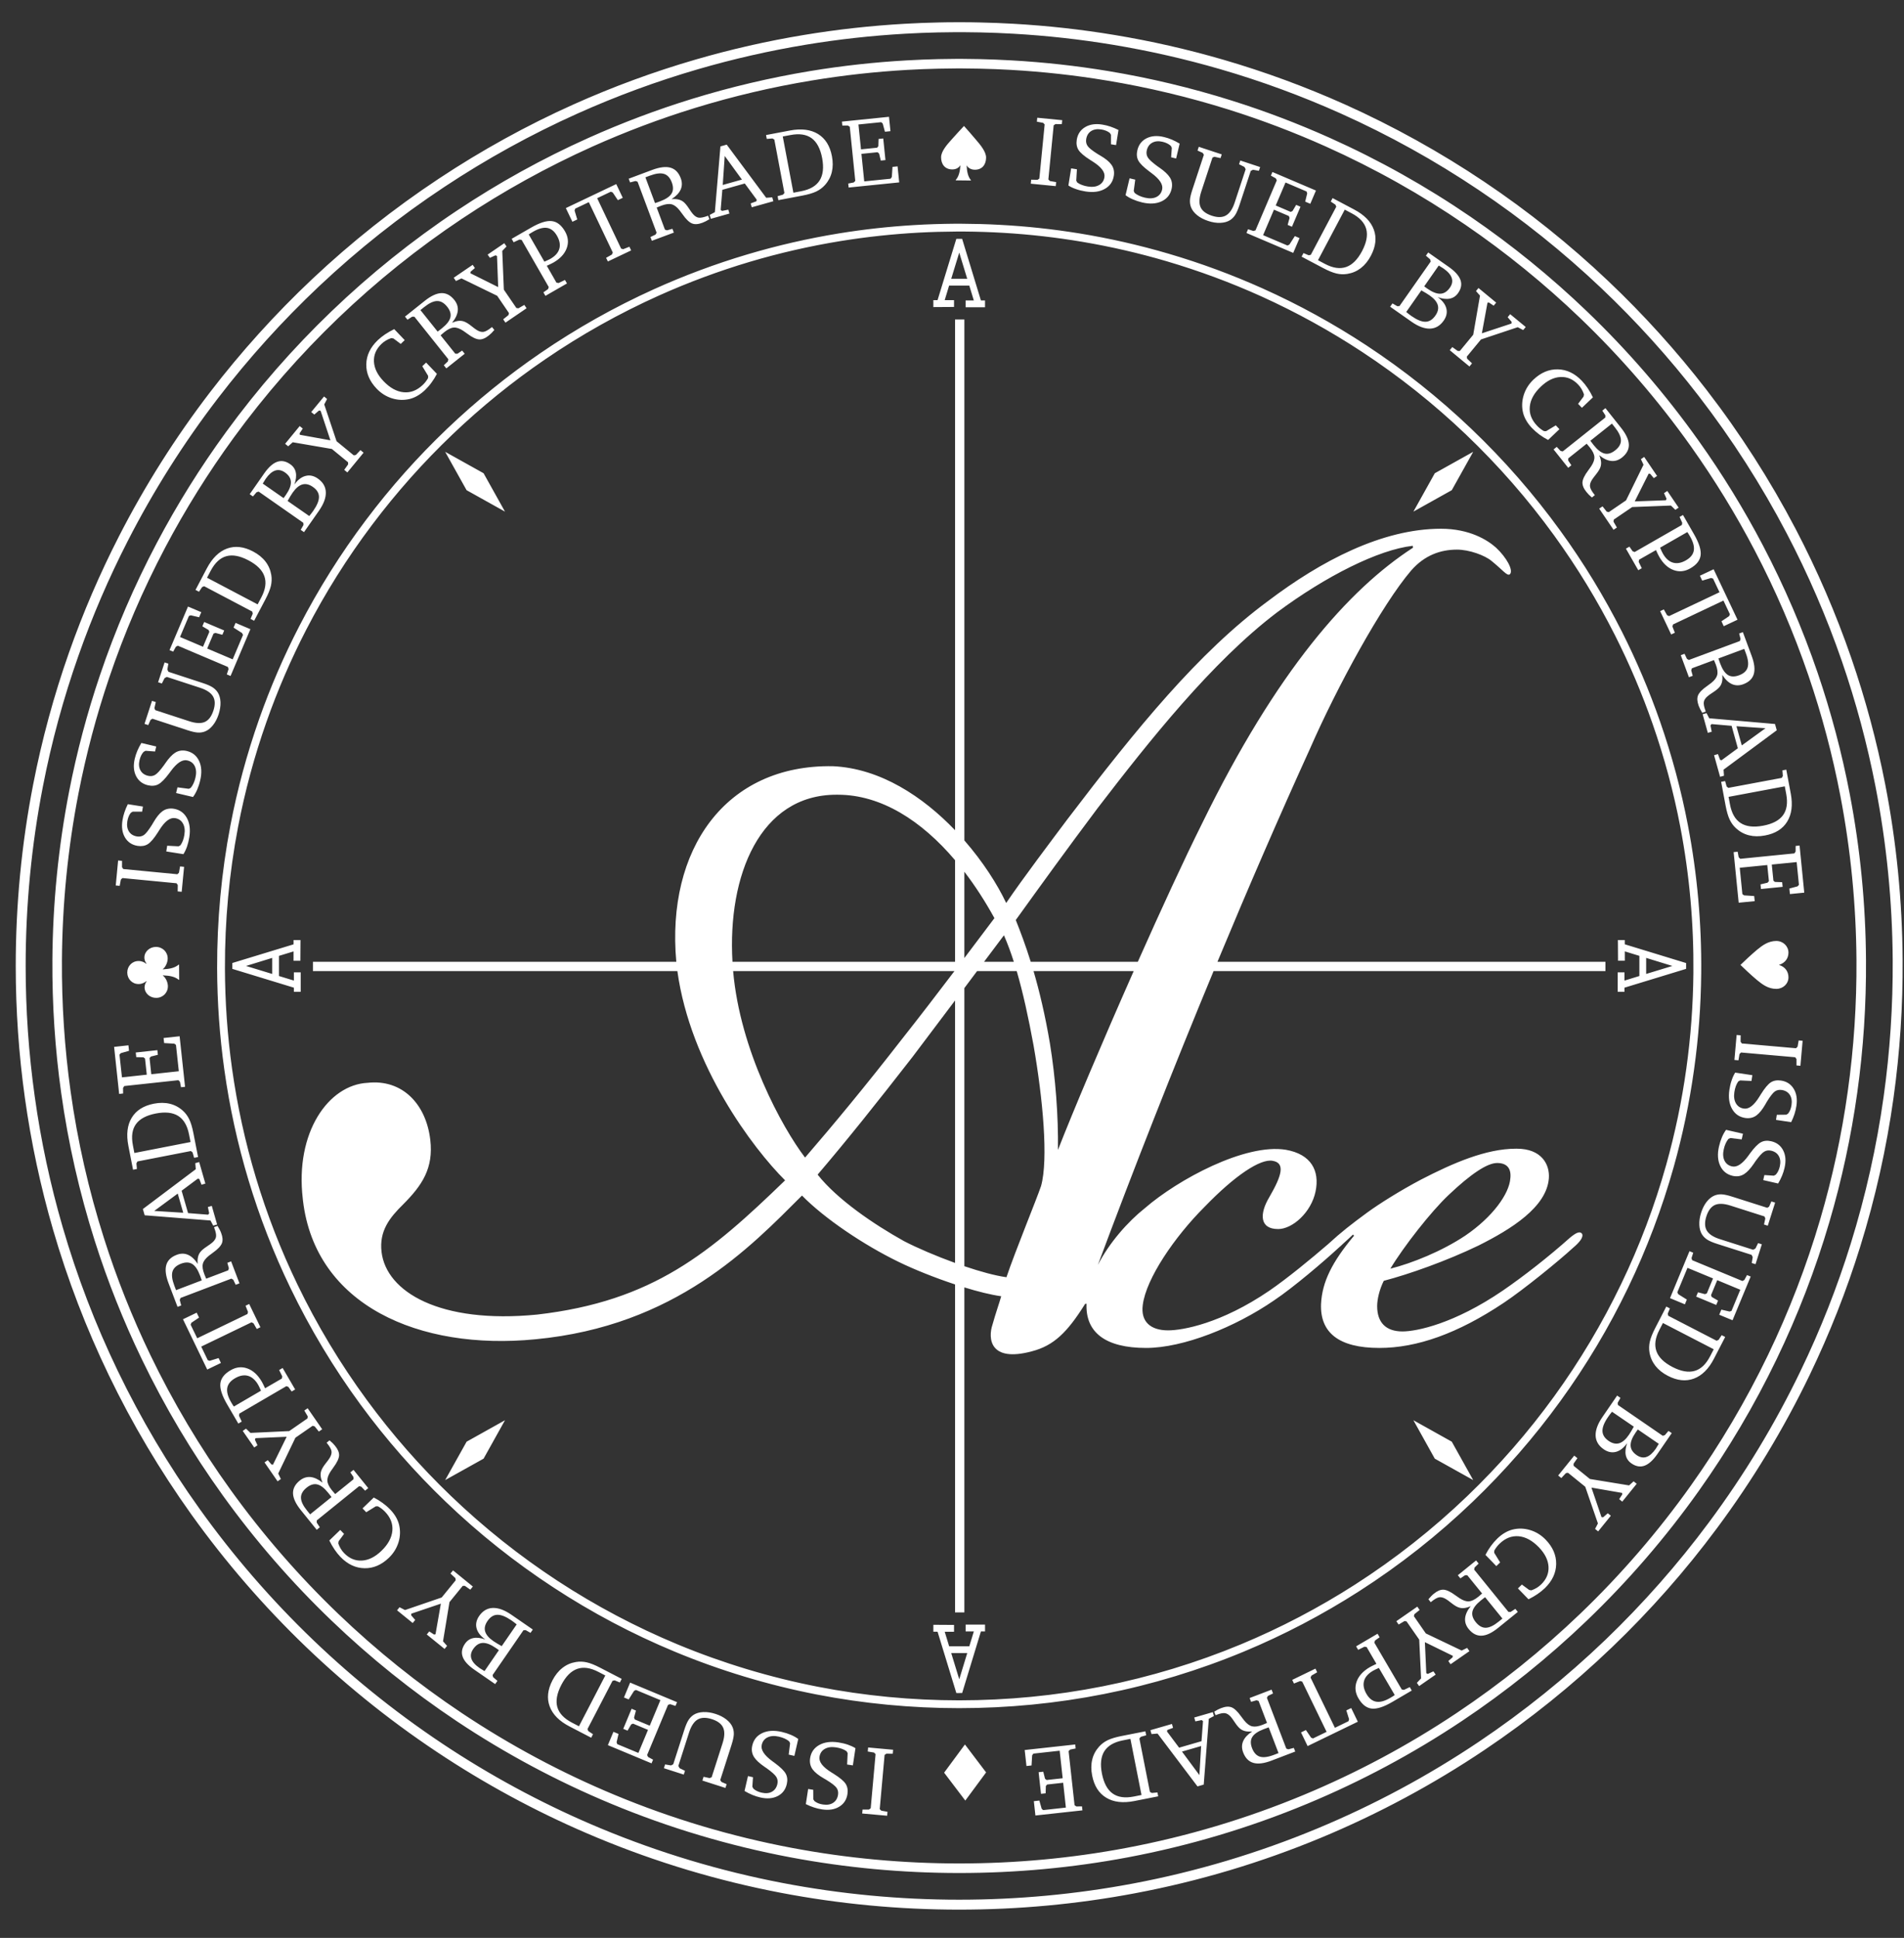 <?xml version="1.0" encoding="UTF-8" standalone="no"?><!DOCTYPE svg PUBLIC "-//W3C//DTD SVG 1.1//EN" "http://www.w3.org/Graphics/SVG/1.1/DTD/svg11.dtd"><svg width="100%" height="100%" viewBox="0 0 57 58" version="1.1" xmlns="http://www.w3.org/2000/svg" xmlns:xlink="http://www.w3.org/1999/xlink" xml:space="preserve" style="fill-rule:evenodd;clip-rule:evenodd;stroke-linejoin:round;stroke-miterlimit:1.414;"><rect x="0" y="0" width="57" height="58" fill="#333333" stroke="none"/><rect id="アートボード2" x="-62.831" y="-139" width="1767.64" height="1137.38" style="fill:none;"/><g><g><path d="M5.717,-133.51l0.419,0.004l0.417,0.007l0.418,0.01l0.416,0.012l0.416,0.014l0.415,0.018l0.414,0.02l0.414,0.022l0.413,0.025l0.413,0.028l0.411,0.03l0.411,0.033l0.411,0.036l0.409,0.037l0.409,0.041l0.225,0.024l0.183,0.019l0.407,0.046l0.407,0.048l0.405,0.051l0.405,0.054l0.404,0.056l0.404,0.058l0.402,0.061l0.402,0.063l0.401,0.066l0.4,0.068l0.399,0.071l0.398,0.073l0.398,0.076l0.396,0.078l0.396,0.08l0.395,0.083l0.394,0.085l0.393,0.087l0.392,0.09l0.391,0.093l0.391,0.094l0.389,0.097l0.389,0.099l0.22,0.058l0.167,0.044l0.386,0.105l0.386,0.107l0.384,0.109l0.384,0.111l0.382,0.114l0.382,0.116l0.38,0.118l0.38,0.121l0.378,0.123l0.378,0.125l0.376,0.127l0.375,0.13l0.375,0.131l0.373,0.134l0.372,0.137l0.371,0.138l0.37,0.141l0.369,0.142l0.368,0.145l0.366,0.148l0.366,0.149l0.364,0.151l0.364,0.154l0.362,0.156l0.361,0.158l0.36,0.16l0.358,0.162l0.358,0.164l0.356,0.166l0.355,0.169l0.354,0.17l0.353,0.173l0.351,0.175l0.351,0.176l0.349,0.179l0.348,0.181l0.346,0.183l0.346,0.185l0.344,0.186l0.342,0.189l0.342,0.191l0.34,0.193l0.339,0.195l0.338,0.197l0.336,0.199l0.335,0.2l0.334,0.203l0.163,0.101l0.169,0.104l0.331,0.207l0.329,0.209l0.328,0.211l0.327,0.213l0.325,0.215l0.324,0.217l0.322,0.218l0.322,0.221l0.319,0.222l0.319,0.224l0.316,0.226l0.316,0.228l0.314,0.23l0.312,0.231l0.311,0.234l0.31,0.235l0.308,0.237l0.307,0.239l0.305,0.24l0.304,0.243l0.302,0.244l0.301,0.246l0.299,0.247l0.297,0.25l0.296,0.251l0.295,0.253l0.293,0.254l0.291,0.257l0.29,0.258l0.289,0.259l0.286,0.262l0.286,0.263l0.283,0.265l0.282,0.266l0.28,0.268l0.279,0.27l0.277,0.271l0.276,0.273l0.274,0.275l0.272,0.276l0.27,0.278l0.269,0.28l0.267,0.281l0.266,0.282l0.25,0.27l0.014,0.015l0.261,0.286l0.26,0.288l0.259,0.289l0.256,0.291l0.255,0.292l0.253,0.294l0.252,0.295l0.249,0.297l0.248,0.299l0.246,0.299l0.245,0.302l0.242,0.303l0.241,0.304l0.239,0.306l0.237,0.307l0.236,0.309l0.233,0.31l0.232,0.311l0.23,0.313l0.228,0.315l0.226,0.316l0.224,0.317l0.222,0.318l0.221,0.32l0.218,0.322l0.217,0.323l0.215,0.324l0.213,0.325l0.211,0.327l0.209,0.328l0.207,0.329l0.205,0.331l0.204,0.332l0.201,0.334l0.199,0.334l0.198,0.336l0.195,0.337l0.194,0.339l0.191,0.34l0.189,0.341l0.117,0.213l0.071,0.129l0.184,0.344l0.183,0.345l0.181,0.346l0.179,0.347l0.177,0.349l0.174,0.349l0.173,0.351l0.17,0.353l0.169,0.353l0.166,0.354l0.164,0.356l0.163,0.357l0.16,0.358l0.158,0.359l0.155,0.36l0.154,0.361l0.151,0.362l0.15,0.364l0.147,0.364l0.145,0.366l0.143,0.366l0.14,0.368l0.139,0.369l0.136,0.37l0.134,0.371l0.132,0.371l0.13,0.373l0.127,0.374l0.125,0.375l0.123,0.376l0.121,0.377l0.118,0.378l0.116,0.379l0.114,0.379l0.112,0.381l0.109,0.382l0.107,0.383l0.105,0.383l0.102,0.385l0.1,0.385l0.098,0.386l0.095,0.388l0.093,0.388l0.091,0.389l0.088,0.39l0.086,0.39l0.084,0.392l0.081,0.392l0.079,0.394l0.076,0.394l0.074,0.395l0.072,0.396l0.069,0.396l0.067,0.398l0.064,0.398l0.062,0.399l0.059,0.399l0.057,0.401l0.055,0.401l0.011,0.089l0.041,0.313l0.049,0.403l0.046,0.404l0.044,0.404l0.041,0.405l0.039,0.406l0.037,0.406l0.034,0.407l0.031,0.408l0.029,0.409l0.026,0.409l0.024,0.409l0.021,0.411l0.019,0.411l0.016,0.412l0.013,0.412l0.011,0.413l0.008,0.414l0.006,0.414l0.003,0.415l0,0.415l-0.001,0.152l-0.001,0.264l-0.004,-0.264l-0.001,-0.152l-0.008,-0.415l-0.01,-0.415l-0.013,-0.414l-0.015,-0.413l-0.018,-0.412l-0.021,-0.412l-0.023,-0.411l-0.025,-0.41l-0.029,-0.41l-0.03,-0.409l-0.034,-0.408l-0.035,-0.407l-0.039,-0.407l-0.041,-0.406l-0.043,-0.405l-0.046,-0.404l-0.048,-0.403l-0.051,-0.403l-0.053,-0.402l-0.056,-0.401l-0.046,-0.312l-0.012,-0.088l-0.06,-0.4l-0.063,-0.398l-0.065,-0.398l-0.067,-0.397l-0.07,-0.396l-0.073,-0.395l-0.074,-0.395l-0.077,-0.393l-0.08,-0.393l-0.082,-0.391l-0.084,-0.391l-0.086,-0.39l-0.089,-0.389l-0.091,-0.388l-0.094,-0.387l-0.096,-0.386l-0.098,-0.386l-0.101,-0.384l-0.103,-0.383l-0.105,-0.382l-0.107,-0.382l-0.11,-0.38l-0.112,-0.379l-0.114,-0.379l-0.117,-0.377l-0.119,-0.377l-0.121,-0.375l-0.123,-0.374l-0.125,-0.373l-0.128,-0.373l-0.13,-0.371l-0.132,-0.37l-0.134,-0.369l-0.137,-0.368l-0.138,-0.367l-0.141,-0.365l-0.143,-0.365l-0.145,-0.363l-0.147,-0.363l-0.15,-0.361l-0.151,-0.36l-0.154,-0.359l-0.155,-0.358l-0.158,-0.357l-0.16,-0.355l-0.162,-0.355l-0.164,-0.353l-0.167,-0.352l-0.168,-0.351l-0.17,-0.349l-0.172,-0.349l-0.175,-0.347l-0.176,-0.346l-0.178,-0.345l-0.181,-0.343l-0.182,-0.342l-0.185,-0.341l-0.186,-0.34l-0.188,-0.339l-0.072,-0.126l-0.119,-0.211l-0.191,-0.336l-0.194,-0.335l-0.196,-0.334l-0.198,-0.332l-0.199,-0.331l-0.202,-0.329l-0.203,-0.329l-0.206,-0.327l-0.207,-0.325l-0.209,-0.325l-0.211,-0.323l-0.213,-0.321l-0.215,-0.32l-0.217,-0.319l-0.218,-0.318l-0.22,-0.316l-0.223,-0.314l-0.224,-0.313l-0.226,-0.312l-0.227,-0.311l-0.23,-0.308l-0.231,-0.308l-0.233,-0.306l-0.235,-0.305l-0.237,-0.303l-0.238,-0.301l-0.24,-0.3l-0.242,-0.299l-0.244,-0.297l-0.245,-0.296l-0.247,-0.294l-0.249,-0.293l-0.251,-0.291l-0.252,-0.289l-0.254,-0.288l-0.256,-0.287l-0.257,-0.285l-0.259,-0.283l-0.261,-0.282l-0.262,-0.28l-0.013,-0.014l-0.25,-0.265l-0.266,-0.277l-0.267,-0.276l-0.268,-0.274l-0.27,-0.273l-0.272,-0.271l-0.273,-0.269l-0.275,-0.267l-0.277,-0.266l-0.278,-0.265l-0.279,-0.262l-0.282,-0.261l-0.282,-0.26l-0.285,-0.257l-0.286,-0.256l-0.287,-0.254l-0.289,-0.253l-0.29,-0.251l-0.292,-0.249l-0.294,-0.247l-0.295,-0.246l-0.296,-0.244l-0.298,-0.242l-0.299,-0.24l-0.301,-0.239l-0.302,-0.236l-0.304,-0.235l-0.305,-0.234l-0.307,-0.231l-0.308,-0.23l-0.309,-0.227l-0.311,-0.226l-0.312,-0.224l-0.314,-0.223l-0.315,-0.22l-0.316,-0.219l-0.318,-0.216l-0.319,-0.215l-0.32,-0.213l-0.322,-0.211l-0.323,-0.209l-0.324,-0.208l-0.326,-0.205l-0.327,-0.204l-0.328,-0.201l-0.168,-0.102l-0.162,-0.098l-0.33,-0.198l-0.332,-0.196l-0.333,-0.195l-0.335,-0.192l-0.335,-0.19l-0.337,-0.189l-0.339,-0.186l-0.339,-0.184l-0.341,-0.183l-0.341,-0.18l-0.343,-0.178l-0.345,-0.177l-0.345,-0.174l-0.347,-0.172l-0.348,-0.171l-0.348,-0.168l-0.351,-0.166l-0.351,-0.164l-0.352,-0.162l-0.354,-0.16l-0.355,-0.158l-0.355,-0.155l-0.357,-0.154l-0.358,-0.151l-0.36,-0.15l-0.36,-0.147l-0.361,-0.145l-0.363,-0.143l-0.363,-0.141l-0.365,-0.138l-0.365,-0.137l-0.367,-0.134l-0.367,-0.132l-0.369,-0.13l-0.37,-0.128l-0.371,-0.125l-0.371,-0.124l-0.373,-0.121l-0.374,-0.118l-0.374,-0.117l-0.376,-0.114l-0.377,-0.112l-0.377,-0.11l-0.379,-0.108l-0.379,-0.105l-0.381,-0.103l-0.381,-0.101l-0.165,-0.042l-0.217,-0.057l-0.383,-0.096l-0.384,-0.094l-0.385,-0.092l-0.386,-0.09l-0.387,-0.087l-0.387,-0.085l-0.389,-0.083l-0.389,-0.08l-0.39,-0.078l-0.391,-0.076l-0.392,-0.073l-0.392,-0.071l-0.394,-0.068l-0.394,-0.066l-0.395,-0.063l-0.396,-0.061l-0.397,-0.059l-0.397,-0.056l-0.398,-0.054l-0.399,-0.051l-0.4,-0.049l-0.401,-0.047l-0.401,-0.044l-0.18,-0.018l-0.222,-0.023l-0.402,-0.04l-0.404,-0.037l-0.404,-0.034l-0.405,-0.032l-0.405,-0.029l-0.407,-0.027l-0.407,-0.024l-0.407,-0.022l-0.409,-0.019l-0.408,-0.017l-0.41,-0.014l-0.41,-0.011l-0.411,-0.009l-0.412,-0.006l-0.412,-0.004l-0.413,-0.001l-0.413,0.001l-0.412,0.005l-0.411,0.006l-0.411,0.01l-0.41,0.012l-0.41,0.014l-0.409,0.017l-0.023,0.001l-0.385,0.018l-0.408,0.022l-0.407,0.025l-0.406,0.027l-0.405,0.029l-0.405,0.032l-0.404,0.035l-0.403,0.037l-0.403,0.039l-0.402,0.042l-0.401,0.044l-0.401,0.047l-0.399,0.05l-0.399,0.052l-0.398,0.054l-0.397,0.057l-0.397,0.059l-0.396,0.062l-0.395,0.064l-0.394,0.066l-0.393,0.069l-0.392,0.071l-0.392,0.074l-0.391,0.076l-0.39,0.078l-0.389,0.081l-0.388,0.083l-0.387,0.086l-0.387,0.088l-0.385,0.09l-0.385,0.092l-0.383,0.095l-0.383,0.097l-0.287,0.075l-0.095,0.025l-0.381,0.101l-0.38,0.104l-0.379,0.106l-0.378,0.108l-0.378,0.111l-0.376,0.113l-0.375,0.115l-0.374,0.118l-0.374,0.119l-0.372,0.122l-0.371,0.124l-0.37,0.126l-0.37,0.129l-0.368,0.131l-0.367,0.132l-0.366,0.136l-0.365,0.137l-0.364,0.139l-0.363,0.142l-0.362,0.143l-0.361,0.146l-0.36,0.148l-0.358,0.15l-0.358,0.152l-0.356,0.155l-0.355,0.156l-0.354,0.159l-0.353,0.16l-0.352,0.163l-0.351,0.165l-0.349,0.167l-0.349,0.168l-0.347,0.171l-0.346,0.173l-0.344,0.175l-0.344,0.177l-0.342,0.179l-0.341,0.181l-0.34,0.183l-0.022,0.012l-0.317,0.173l-0.338,0.187l-0.336,0.189l-0.335,0.191l-0.334,0.192l-0.332,0.195l-0.331,0.197l-0.33,0.198l-0.329,0.201l-0.327,0.202l-0.326,0.205l-0.325,0.206l-0.323,0.208l-0.322,0.21l-0.321,0.212l-0.319,0.214l-0.318,0.216l-0.317,0.217l-0.315,0.219l-0.314,0.222l-0.312,0.223l-0.311,0.225l-0.31,0.226l-0.308,0.229l-0.307,0.23l-0.305,0.233l-0.304,0.233l-0.303,0.236l-0.301,0.238l-0.299,0.239l-0.299,0.241l-0.296,0.243l-0.295,0.244l-0.294,0.246l-0.292,0.248l-0.291,0.25l-0.289,0.252l-0.288,0.253l-0.286,0.254l-0.284,0.257l-0.283,0.258l-0.282,0.26l-0.28,0.262l-0.278,0.263l-0.277,0.265l-0.275,0.266l-0.273,0.268l-0.272,0.27l-0.271,0.271l-0.268,0.273l-0.267,0.275l-0.266,0.276l-0.264,0.278l-0.262,0.279l-0.26,0.281l-0.259,0.282l-0.257,0.284l-0.256,0.286l-0.254,0.287l-0.252,0.288l-0.25,0.291l-0.249,0.291l-0.247,0.293l-0.245,0.295l-0.243,0.296l-0.242,0.298l-0.24,0.299l-0.238,0.301l-0.237,0.302l-0.235,0.303l-0.232,0.305l-0.232,0.307l-0.229,0.307l-0.227,0.31l-0.226,0.31l-0.224,0.312l-0.222,0.314l-0.22,0.315l-0.219,0.316l-0.216,0.317l-0.215,0.319l-0.212,0.321l-0.211,0.321l-0.209,0.324l-0.207,0.324l-0.206,0.326l-0.203,0.327l-0.201,0.328l-0.2,0.33l-0.197,0.331l-0.196,0.332l-0.094,0.162l-0.099,0.171l-0.192,0.335l-0.19,0.336l-0.188,0.337l-0.186,0.339l-0.184,0.339l-0.182,0.341l-0.179,0.343l-0.178,0.343l-0.176,0.345l-0.174,0.345l-0.172,0.347l-0.17,0.349l-0.167,0.349l-0.166,0.351l-0.163,0.351l-0.162,0.353l-0.159,0.354l-0.158,0.356l-0.155,0.356l-0.153,0.357l-0.151,0.359l-0.149,0.36l-0.147,0.36l-0.144,0.362l-0.143,0.363l-0.14,0.364l-0.138,0.365l-0.136,0.367l-0.134,0.367l-0.132,0.368l-0.129,0.369l-0.127,0.371l-0.125,0.371l-0.123,0.373l-0.121,0.373l-0.118,0.375l-0.116,0.375l-0.114,0.376l-0.112,0.378l-0.109,0.378l-0.107,0.379l-0.105,0.381l-0.102,0.381l-0.101,0.382l-0.098,0.383l-0.095,0.384l-0.093,0.385l-0.091,0.386l-0.089,0.387l-0.086,0.387l-0.084,0.389l-0.082,0.389l-0.079,0.391l-0.077,0.391l-0.074,0.392l-0.072,0.393l-0.07,0.393l-0.067,0.395l-0.065,0.395l-0.062,0.396l-0.06,0.397l-0.058,0.398l-0.055,0.399l-0.053,0.399l-0.05,0.4l-0.048,0.401l-0.045,0.402l-0.043,0.402l-0.04,0.403l-0.038,0.404l-0.035,0.405l-0.033,0.405l-0.03,0.406l-0.028,0.407l-0.025,0.407l-0.022,0.408l-0.02,0.409l-0.018,0.41l-0.015,0.41l-0.012,0.411l-0.01,0.411l-0.007,0.413l-0.005,0.412l-0.001,0.414l0,0.413l0.004,0.413l0.005,0.412l0.009,0.412l0.011,0.411l0.014,0.41l0.016,0.41l0.019,0.409l0.021,0.408l0.024,0.408l0.027,0.407l0.029,0.406l0.031,0.406l0.034,0.405l0.021,0.231l0.016,0.173l0.039,0.403l0.041,0.403l0.044,0.402l0.047,0.401l0.049,0.401l0.051,0.399l0.054,0.399l0.056,0.398l0.059,0.398l0.061,0.396l0.064,0.396l0.066,0.395l0.068,0.394l0.071,0.393l0.073,0.393l0.076,0.392l0.078,0.39l0.08,0.39l0.083,0.389l0.085,0.389l0.087,0.387l0.09,0.386l0.092,0.386l0.095,0.385l0.096,0.383l0.099,0.383l0.102,0.382l0.103,0.381l0.106,0.38l0.109,0.379l0.11,0.378l0.113,0.377l0.115,0.376l0.117,0.376l0.12,0.374l0.121,0.373l0.124,0.372l0.126,0.371l0.129,0.371l0.13,0.369l0.133,0.368l0.135,0.367l0.137,0.366l0.14,0.365l0.141,0.364l0.144,0.362l0.145,0.362l0.148,0.361l0.15,0.359l0.153,0.359l0.154,0.357l0.156,0.356l0.159,0.355l0.16,0.354l0.163,0.353l0.165,0.352l0.167,0.35l0.168,0.349l0.171,0.348l0.173,0.347l0.175,0.346l0.177,0.345l0.179,0.343l0.181,0.342l0.184,0.341l0.185,0.339l0.187,0.339l0.189,0.337l0.191,0.336l0.193,0.334l0.195,0.334l0.197,0.332l0.198,0.331l0.201,0.329l0.203,0.328l0.205,0.327l0.206,0.326l0.209,0.324l0.21,0.323l0.212,0.321l0.214,0.321l0.216,0.318l0.218,0.318l0.22,0.316l0.221,0.315l0.224,0.313l0.225,0.312l0.227,0.31l0.229,0.309l0.231,0.308l0.232,0.306l0.234,0.305l0.237,0.303l0.237,0.302l0.24,0.301l0.241,0.299l0.244,0.297l0.245,0.296l0.246,0.295l0.249,0.293l0.25,0.291l0.252,0.29l0.253,0.289l0.255,0.287l0.257,0.285l0.259,0.284l0.213,0.231l0.047,0.051l0.262,0.281l0.264,0.279l0.265,0.278l0.267,0.276l0.268,0.274l0.27,0.273l0.272,0.271l0.274,0.27l0.275,0.268l0.276,0.266l0.278,0.265l0.28,0.263l0.281,0.261l0.283,0.26l0.285,0.258l0.286,0.256l0.287,0.255l0.29,0.253l0.29,0.251l0.292,0.249l0.294,0.248l0.295,0.246l0.297,0.245l0.298,0.242l0.3,0.241l0.301,0.239l0.303,0.237l0.304,0.236l0.305,0.234l0.307,0.232l0.309,0.23l0.309,0.228l0.312,0.227l0.312,0.224l0.315,0.223l0.315,0.221l0.317,0.219l0.318,0.218l0.32,0.215l0.321,0.214l0.322,0.211l0.324,0.21l0.325,0.208l0.326,0.206l0.328,0.204l0.329,0.202l0.33,0.2l0.332,0.199l0.333,0.196l0.334,0.195l0.336,0.192l0.336,0.19l0.338,0.189l0.34,0.186l0.34,0.185l0.342,0.182l0.343,0.181l0.344,0.178l0.346,0.177l0.346,0.174l0.348,0.173l0.349,0.17l0.351,0.168l0.351,0.167l0.353,0.164l0.354,0.162l0.354,0.16l0.357,0.158l0.357,0.156l0.358,0.153l0.36,0.152l0.36,0.149l0.362,0.148l0.363,0.145l0.364,0.143l0.365,0.141l0.366,0.138l0.367,0.137l0.368,0.134l0.369,0.132l0.37,0.13l0.372,0.128l0.372,0.126l0.373,0.123l0.375,0.121l0.375,0.119l0.377,0.116l0.377,0.115l0.378,0.112l0.38,0.11l0.38,0.107l0.381,0.105l0.383,0.103l0.383,0.101l0.384,0.098l0.385,0.096l0.386,0.094l0.387,0.091l0.388,0.09l0.388,0.086l0.39,0.085l0.39,0.081l0.392,0.08l0.392,0.077l0.393,0.075l0.394,0.073l0.395,0.07l0.395,0.067l0.397,0.065l0.397,0.063l0.398,0.06l0.399,0.058l0.399,0.056l0.401,0.053l0.401,0.05l0.402,0.048l0.403,0.046l0.403,0.043l0.404,0.04l0.405,0.039l0.406,0.035l0.407,0.033l0.407,0.031l0.408,0.028l0.408,0.025l0.41,0.023l0.41,0.02l0.41,0.018l0.412,0.015l0.412,0.012l0.412,0.01l0.414,0.008l0.414,0.004l0.414,0.003l0.415,-0.001l0.414,-0.003l0.413,-0.006l0.413,-0.008l0.412,-0.011l0.412,-0.014l0.41,-0.016l0.411,-0.018l0.409,-0.022l0.409,-0.024l0.408,-0.026l0.407,-0.029l0.407,-0.031l0.406,-0.034l0.405,-0.037l0.405,-0.039l0.404,-0.041l0.403,-0.044l0.402,-0.047l0.402,-0.049l0.401,-0.051l0.4,-0.054l0.399,-0.056l0.399,-0.059l0.398,-0.061l0.397,-0.064l0.396,-0.066l0.395,-0.069l0.394,-0.071l0.394,-0.073l0.393,-0.076l0.392,-0.078l0.391,-0.081l0.39,-0.082l0.39,-0.086l0.388,-0.087l0.388,-0.09l0.386,-0.092l0.386,-0.095l0.385,-0.097l0.384,-0.099l0.383,-0.102l0.382,-0.104l0.381,-0.106l0.38,-0.108l0.38,-0.111l0.378,-0.113l0.377,-0.115l0.377,-0.118l0.375,-0.12l0.374,-0.122l0.374,-0.124l0.372,-0.126l0.371,-0.129l0.37,-0.131l0.37,-0.133l0.368,-0.135l0.367,-0.138l0.366,-0.139l0.365,-0.142l0.364,-0.144l0.363,-0.146l0.361,-0.149l0.361,-0.15l0.36,-0.153l0.358,-0.154l0.357,-0.157l0.356,-0.159l0.355,-0.161l0.354,-0.163l0.353,-0.165l0.351,-0.167l0.351,-0.17l0.349,-0.171l0.348,-0.173l0.347,-0.176l0.345,-0.177l0.069,-0.036l0.276,-0.144l0.343,-0.181l0.342,-0.184l0.341,-0.185l0.339,-0.188l0.338,-0.189l0.337,-0.192l0.336,-0.193l0.334,-0.195l0.334,-0.198l0.331,-0.199l0.331,-0.201l0.329,-0.204l0.328,-0.205l0.327,-0.207l0.325,-0.209l0.324,-0.211l0.323,-0.212l0.321,-0.215l0.32,-0.216l0.318,-0.219l0.317,-0.22l0.316,-0.222l0.314,-0.224l0.313,-0.226l0.312,-0.228l0.31,-0.229l0.309,-0.231l0.307,-0.234l0.306,-0.234l0.304,-0.237l0.303,-0.239l0.301,-0.24l0.3,-0.242l0.299,-0.244l0.297,-0.245l0.295,-0.247l0.294,-0.25l0.293,-0.25l0.291,-0.253l0.289,-0.254l0.288,-0.256l0.286,-0.257l0.285,-0.26l0.283,-0.261l0.282,-0.262l0.28,-0.265l0.279,-0.266l0.277,-0.267l0.275,-0.27l0.274,-0.271l0.272,-0.272l0.27,-0.274l0.269,-0.276l0.267,-0.278l0.266,-0.279l0.264,-0.28l0.262,-0.282l0.26,-0.284l0.259,-0.285l0.257,-0.287l0.256,-0.289l0.254,-0.29l0.252,-0.291l0.25,-0.293l0.249,-0.295l0.247,-0.296l0.245,-0.298l0.243,-0.299l0.242,-0.3l0.24,-0.302l0.238,-0.304l0.236,-0.305l0.234,-0.306l0.233,-0.308l0.231,-0.309l0.229,-0.311l0.227,-0.312l0.226,-0.314l0.224,-0.315l0.221,-0.317l0.22,-0.317l0.218,-0.32l0.216,-0.32l0.215,-0.322l0.212,-0.323l0.211,-0.325l0.208,-0.326l0.207,-0.328l0.205,-0.328l0.202,-0.33l0.201,-0.332l0.199,-0.332l0.197,-0.334l0.195,-0.336l0.194,-0.336l0.191,-0.338l0.189,-0.339l0.187,-0.34l0.185,-0.342l0.183,-0.343l0.181,-0.344l0.18,-0.345l0.177,-0.347l0.175,-0.348l0.173,-0.348l0.171,-0.351l0.168,-0.351l0.167,-0.353l0.165,-0.353l0.163,-0.355l0.16,-0.356l0.159,-0.357l0.156,-0.359l0.154,-0.359l0.152,-0.361l0.15,-0.362l0.148,-0.362l0.146,-0.364l0.143,-0.365l0.142,-0.367l0.139,-0.367l0.137,-0.368l0.135,-0.369l0.132,-0.371l0.131,-0.371l0.128,-0.373l0.126,-0.373l0.124,-0.375l0.121,-0.376l0.12,-0.376l0.117,-0.378l0.114,-0.378l0.113,-0.38l0.11,-0.381l0.108,-0.381l0.106,-0.383l0.103,-0.383l0.101,-0.384l0.099,-0.386l0.096,-0.386l0.094,-0.387l0.092,-0.388l0.089,-0.39l0.087,-0.389l0.085,-0.391l0.082,-0.392l0.08,-0.393l0.078,-0.393l0.075,-0.394l0.073,-0.396l0.07,-0.396l0.068,-0.397l0.065,-0.397l0.063,-0.399l0.061,-0.399l0.058,-0.4l0.056,-0.401l0.053,-0.402l0.051,-0.403l0.048,-0.403l0.046,-0.404l0.043,-0.405l0.041,-0.405l0.038,-0.407l0.036,-0.407l0.033,-0.408l0.031,-0.408l0.028,-0.409l0.025,-0.41l0.023,-0.411l0.021,-0.411l0.017,-0.412l0.016,-0.413l0.012,-0.413l0.01,-0.414l0.004,-0.219l0.004,-0.196l0.005,-0.415l0.002,-0.416l-0.001,0.416l-0.003,0.415l-0.002,0.196l-0.003,0.219l-0.009,0.414l-0.011,0.413l-0.013,0.413l-0.016,0.412l-0.019,0.412l-0.021,0.411l-0.024,0.41l-0.026,0.409l-0.029,0.409l-0.032,0.408l-0.034,0.407l-0.036,0.407l-0.04,0.406l-0.041,0.405l-0.044,0.405l-0.047,0.403l-0.049,0.403l-0.051,0.403l-0.054,0.401l-0.057,0.401l-0.059,0.399l-0.061,0.399l-0.064,0.399l-0.066,0.397l-0.069,0.397l-0.071,0.396l-0.074,0.395l-0.076,0.394l-0.078,0.393l-0.081,0.392l-0.083,0.392l-0.085,0.391l-0.088,0.389l-0.09,0.389l-0.093,0.388l-0.095,0.387l-0.097,0.386l-0.1,0.386l-0.101,0.384l-0.105,0.383l-0.106,0.383l-0.109,0.381l-0.111,0.381l-0.113,0.379l-0.116,0.379l-0.118,0.378l-0.12,0.376l-0.122,0.376l-0.125,0.374l-0.127,0.374l-0.129,0.372l-0.131,0.372l-0.133,0.37l-0.136,0.37l-0.138,0.368l-0.14,0.367l-0.142,0.367l-0.145,0.365l-0.146,0.364l-0.149,0.363l-0.151,0.362l-0.153,0.36l-0.155,0.36l-0.157,0.359l-0.159,0.357l-0.162,0.356l-0.163,0.355l-0.166,0.354l-0.168,0.353l-0.17,0.351l-0.171,0.351l-0.174,0.349l-0.176,0.348l-0.178,0.347l-0.18,0.345l-0.182,0.344l-0.185,0.343l-0.186,0.342l-0.188,0.341l-0.19,0.339l-0.192,0.338l-0.194,0.337l-0.196,0.336l-0.198,0.334l-0.2,0.333l-0.202,0.331l-0.204,0.331l-0.206,0.329l-0.208,0.328l-0.209,0.326l-0.212,0.325l-0.213,0.324l-0.216,0.322l-0.217,0.321l-0.219,0.319l-0.221,0.318l-0.223,0.317l-0.224,0.316l-0.227,0.314l-0.228,0.312l-0.231,0.311l-0.232,0.31l-0.234,0.308l-0.235,0.307l-0.238,0.305l-0.239,0.304l-0.241,0.303l-0.243,0.301l-0.244,0.299l-0.247,0.298l-0.248,0.297l-0.25,0.294l-0.251,0.294l-0.254,0.292l-0.255,0.29l-0.256,0.289l-0.259,0.287l-0.26,0.286l-0.262,0.284l-0.263,0.283l-0.266,0.281l-0.266,0.279l-0.269,0.278l-0.27,0.276l-0.272,0.275l-0.273,0.273l-0.276,0.271l-0.276,0.27l-0.279,0.268l-0.279,0.266l-0.282,0.265l-0.283,0.263l-0.285,0.261l-0.286,0.26l-0.288,0.258l-0.289,0.256l-0.291,0.255l-0.293,0.253l-0.294,0.251l-0.295,0.25l-0.297,0.247l-0.299,0.246l-0.3,0.244l-0.301,0.243l-0.303,0.24l-0.305,0.239l-0.306,0.237l-0.307,0.236l-0.309,0.233l-0.311,0.232l-0.311,0.23l-0.314,0.228l-0.314,0.226l-0.316,0.224l-0.318,0.223l-0.319,0.22l-0.32,0.219l-0.322,0.217l-0.323,0.215l-0.324,0.213l-0.326,0.211l-0.327,0.209l-0.328,0.208l-0.33,0.205l-0.331,0.204l-0.333,0.201l-0.334,0.2l-0.335,0.198l-0.336,0.195l-0.338,0.194l-0.339,0.192l-0.34,0.189l-0.341,0.188l-0.343,0.186l-0.344,0.184l-0.276,0.145l-0.069,0.036l-0.347,0.18l-0.347,0.178l-0.349,0.175l-0.35,0.174l-0.352,0.171l-0.352,0.17l-0.354,0.167l-0.355,0.165l-0.356,0.163l-0.357,0.161l-0.359,0.159l-0.359,0.157l-0.361,0.155l-0.362,0.152l-0.363,0.151l-0.364,0.148l-0.365,0.146l-0.366,0.144l-0.367,0.142l-0.369,0.139l-0.369,0.138l-0.371,0.135l-0.372,0.133l-0.372,0.131l-0.374,0.128l-0.375,0.127l-0.376,0.124l-0.377,0.122l-0.377,0.119l-0.379,0.118l-0.38,0.115l-0.381,0.112l-0.382,0.111l-0.383,0.108l-0.383,0.106l-0.385,0.104l-0.386,0.101l-0.386,0.099l-0.388,0.097l-0.388,0.094l-0.39,0.092l-0.39,0.09l-0.391,0.087l-0.392,0.085l-0.393,0.082l-0.394,0.08l-0.395,0.078l-0.396,0.075l-0.396,0.073l-0.398,0.071l-0.398,0.068l-0.399,0.065l-0.4,0.063l-0.4,0.061l-0.402,0.058l-0.402,0.056l-0.403,0.053l-0.404,0.051l-0.404,0.049l-0.406,0.046l-0.406,0.043l-0.407,0.041l-0.407,0.038l-0.409,0.036l-0.409,0.033l-0.41,0.031l-0.41,0.028l-0.411,0.025l-0.412,0.023l-0.413,0.021l-0.413,0.017l-0.414,0.016l-0.415,0.012l-0.415,0.01l-0.416,0.008l-0.417,0.004l-0.417,0.003l-0.417,-0.001l-0.417,-0.003l-0.416,-0.006l-0.415,-0.008l-0.415,-0.011l-0.414,-0.014l-0.413,-0.016l-0.413,-0.019l-0.412,-0.021l-0.411,-0.024l-0.411,-0.027l-0.41,-0.029l-0.409,-0.032l-0.409,-0.034l-0.408,-0.037l-0.407,-0.039l-0.407,-0.042l-0.405,-0.044l-0.405,-0.047l-0.404,-0.049l-0.404,-0.052l-0.402,-0.054l-0.402,-0.057l-0.401,-0.059l-0.401,-0.062l-0.399,-0.064l-0.399,-0.066l-0.398,-0.069l-0.397,-0.072l-0.396,-0.073l-0.395,-0.077l-0.395,-0.078l-0.393,-0.081l-0.393,-0.084l-0.392,-0.086l-0.391,-0.088l-0.39,-0.09l-0.389,-0.093l-0.388,-0.095l-0.388,-0.098l-0.386,-0.1l-0.386,-0.102l-0.384,-0.105l-0.384,-0.107l-0.383,-0.109l-0.381,-0.111l-0.381,-0.114l-0.38,-0.116l-0.378,-0.118l-0.378,-0.121l-0.377,-0.123l-0.376,-0.125l-0.374,-0.127l-0.374,-0.13l-0.373,-0.131l-0.371,-0.134l-0.371,-0.136l-0.369,-0.139l-0.369,-0.14l-0.367,-0.143l-0.366,-0.145l-0.366,-0.147l-0.364,-0.149l-0.363,-0.152l-0.361,-0.153l-0.361,-0.156l-0.36,-0.158l-0.358,-0.16l-0.357,-0.162l-0.357,-0.164l-0.355,-0.166l-0.353,-0.168l-0.353,-0.171l-0.351,-0.172l-0.351,-0.175l-0.349,-0.176l-0.347,-0.179l-0.347,-0.18l-0.345,-0.183l-0.345,-0.185l-0.342,-0.187l-0.342,-0.188l-0.34,-0.191l-0.339,-0.193l-0.338,-0.195l-0.337,-0.196l-0.335,-0.199l-0.334,-0.201l-0.333,-0.202l-0.331,-0.205l-0.33,-0.206l-0.329,-0.209l-0.327,-0.21l-0.326,-0.212l-0.325,-0.215l-0.323,-0.216l-0.322,-0.218l-0.32,-0.219l-0.319,-0.222l-0.318,-0.224l-0.316,-0.225l-0.315,-0.228l-0.314,-0.229l-0.312,-0.231l-0.31,-0.232l-0.31,-0.235l-0.307,-0.237l-0.307,-0.238l-0.304,-0.24l-0.304,-0.242l-0.302,-0.243l-0.3,-0.246l-0.299,-0.247l-0.297,-0.249l-0.296,-0.25l-0.294,-0.253l-0.293,-0.254l-0.291,-0.256l-0.29,-0.257l-0.288,-0.26l-0.287,-0.261l-0.285,-0.262l-0.283,-0.265l-0.282,-0.266l-0.28,-0.268l-0.279,-0.269l-0.277,-0.271l-0.275,-0.273l-0.274,-0.274l-0.272,-0.276l-0.27,-0.278l-0.269,-0.279l-0.267,-0.281l-0.266,-0.282l-0.047,-0.051l-0.217,-0.233l-0.262,-0.286l-0.26,-0.287l-0.259,-0.289l-0.257,-0.29l-0.255,-0.292l-0.254,-0.294l-0.252,-0.295l-0.25,-0.296l-0.248,-0.298l-0.247,-0.3l-0.244,-0.301l-0.243,-0.302l-0.242,-0.304l-0.239,-0.306l-0.238,-0.307l-0.236,-0.308l-0.234,-0.31l-0.232,-0.312l-0.23,-0.313l-0.229,-0.314l-0.227,-0.315l-0.225,-0.318l-0.223,-0.318l-0.221,-0.32l-0.219,-0.321l-0.218,-0.323l-0.215,-0.324l-0.214,-0.326l-0.211,-0.326l-0.21,-0.329l-0.208,-0.329l-0.206,-0.331l-0.204,-0.332l-0.202,-0.334l-0.2,-0.334l-0.198,-0.337l-0.196,-0.337l-0.195,-0.339l-0.192,-0.34l-0.19,-0.341l-0.188,-0.343l-0.186,-0.344l-0.185,-0.345l-0.182,-0.346l-0.18,-0.347l-0.178,-0.349l-0.176,-0.35l-0.174,-0.352l-0.172,-0.352l-0.17,-0.354l-0.167,-0.354l-0.166,-0.356l-0.164,-0.358l-0.161,-0.358l-0.159,-0.359l-0.158,-0.361l-0.155,-0.362l-0.153,-0.363l-0.15,-0.364l-0.149,-0.365l-0.146,-0.366l-0.145,-0.368l-0.142,-0.368l-0.14,-0.37l-0.138,-0.371l-0.135,-0.371l-0.133,-0.373l-0.131,-0.374l-0.129,-0.375l-0.127,-0.376l-0.124,-0.377l-0.123,-0.378l-0.119,-0.379l-0.118,-0.38l-0.115,-0.381l-0.113,-0.382l-0.111,-0.383l-0.109,-0.384l-0.106,-0.385l-0.104,-0.386l-0.101,-0.386l-0.099,-0.388l-0.097,-0.389l-0.095,-0.39l-0.092,-0.39l-0.09,-0.392l-0.087,-0.392l-0.085,-0.393l-0.083,-0.395l-0.08,-0.395l-0.078,-0.396l-0.075,-0.396l-0.073,-0.398l-0.071,-0.399l-0.068,-0.399l-0.066,-0.4l-0.063,-0.401l-0.061,-0.402l-0.058,-0.403l-0.056,-0.403l-0.054,-0.404l-0.05,-0.405l-0.049,-0.406l-0.046,-0.407l-0.043,-0.407l-0.041,-0.408l-0.016,-0.175l-0.022,-0.234l-0.036,-0.409l-0.033,-0.411l-0.031,-0.411l-0.028,-0.411l-0.025,-0.413l-0.023,-0.413l-0.02,-0.414l-0.018,-0.414l-0.015,-0.416l-0.012,-0.415l-0.01,-0.417l-0.007,-0.417l-0.005,-0.418l-0.002,-0.418l0.001,-0.419l0.003,-0.417l0.006,-0.417l0.009,-0.417l0.011,-0.416l0.014,-0.415l0.016,-0.415l0.019,-0.414l0.022,-0.413l0.024,-0.412l0.027,-0.412l0.029,-0.411l0.032,-0.411l0.035,-0.41l0.037,-0.409l0.039,-0.408l0.042,-0.407l0.045,-0.407l0.047,-0.406l0.05,-0.406l0.052,-0.404l0.055,-0.404l0.057,-0.403l0.059,-0.402l0.062,-0.401l0.065,-0.401l0.067,-0.4l0.069,-0.399l0.072,-0.398l0.074,-0.397l0.077,-0.396l0.079,-0.396l0.081,-0.395l0.084,-0.393l0.086,-0.393l0.089,-0.392l0.091,-0.391l0.093,-0.391l0.096,-0.389l0.098,-0.388l0.1,-0.388l0.103,-0.386l0.105,-0.386l0.107,-0.385l0.11,-0.383l0.112,-0.383l0.114,-0.382l0.117,-0.38l0.118,-0.38l0.121,-0.379l0.124,-0.378l0.125,-0.376l0.128,-0.376l0.13,-0.375l0.132,-0.373l0.135,-0.373l0.137,-0.371l0.139,-0.371l0.141,-0.369l0.143,-0.368l0.145,-0.368l0.148,-0.366l0.15,-0.365l0.152,-0.363l0.154,-0.363l0.156,-0.362l0.159,-0.36l0.16,-0.36l0.163,-0.358l0.164,-0.357l0.167,-0.356l0.169,-0.354l0.171,-0.354l0.173,-0.352l0.176,-0.351l0.177,-0.35l0.179,-0.349l0.181,-0.347l0.184,-0.346l0.185,-0.345l0.187,-0.344l0.19,-0.342l0.191,-0.341l0.194,-0.34l0.1,-0.174l0.095,-0.165l0.198,-0.337l0.199,-0.336l0.202,-0.335l0.203,-0.333l0.205,-0.332l0.208,-0.331l0.209,-0.329l0.211,-0.328l0.213,-0.327l0.215,-0.325l0.217,-0.324l0.219,-0.323l0.221,-0.321l0.222,-0.319l0.225,-0.319l0.226,-0.317l0.228,-0.315l0.23,-0.314l0.232,-0.313l0.233,-0.311l0.236,-0.31l0.237,-0.308l0.239,-0.307l0.241,-0.305l0.243,-0.304l0.244,-0.303l0.247,-0.301l0.248,-0.299l0.249,-0.298l0.252,-0.296l0.253,-0.295l0.255,-0.293l0.257,-0.292l0.258,-0.29l0.261,-0.289l0.261,-0.287l0.264,-0.285l0.265,-0.284l0.267,-0.282l0.269,-0.281l0.27,-0.279l0.272,-0.278l0.274,-0.275l0.275,-0.275l0.277,-0.272l0.278,-0.271l0.28,-0.269l0.282,-0.268l0.283,-0.266l0.285,-0.264l0.287,-0.263l0.288,-0.26l0.289,-0.26l0.292,-0.257l0.292,-0.256l0.295,-0.254l0.295,-0.252l0.298,-0.25l0.299,-0.249l0.3,-0.247l0.302,-0.245l0.303,-0.244l0.305,-0.241l0.307,-0.24l0.307,-0.238l0.31,-0.236l0.311,-0.235l0.312,-0.232l0.313,-0.231l0.316,-0.229l0.316,-0.227l0.318,-0.225l0.319,-0.224l0.321,-0.221l0.322,-0.22l0.324,-0.218l0.325,-0.215l0.326,-0.214l0.328,-0.212l0.329,-0.21l0.33,-0.208l0.332,-0.207l0.333,-0.204l0.334,-0.202l0.336,-0.201l0.337,-0.198l0.338,-0.196l0.34,-0.195l0.341,-0.192l0.342,-0.191l0.322,-0.176l0.022,-0.012l0.344,-0.186l0.346,-0.185l0.348,-0.182l0.348,-0.18l0.35,-0.178l0.351,-0.176l0.352,-0.174l0.353,-0.172l0.355,-0.17l0.356,-0.168l0.357,-0.165l0.358,-0.164l0.359,-0.161l0.36,-0.159l0.362,-0.158l0.363,-0.155l0.363,-0.152l0.365,-0.151l0.367,-0.149l0.367,-0.146l0.368,-0.144l0.369,-0.142l0.371,-0.14l0.371,-0.138l0.373,-0.135l0.374,-0.134l0.374,-0.131l0.376,-0.128l0.377,-0.127l0.378,-0.124l0.379,-0.122l0.38,-0.12l0.381,-0.117l0.381,-0.116l0.383,-0.112l0.384,-0.111l0.385,-0.108l0.386,-0.106l0.386,-0.104l0.097,-0.025l0.291,-0.076l0.389,-0.099l0.39,-0.097l0.39,-0.094l0.391,-0.091l0.393,-0.09l0.393,-0.087l0.394,-0.084l0.395,-0.083l0.396,-0.08l0.397,-0.077l0.398,-0.075l0.398,-0.073l0.399,-0.07l0.401,-0.067l0.4,-0.066l0.402,-0.063l0.403,-0.06l0.403,-0.058l0.405,-0.055l0.405,-0.053l0.405,-0.05l0.407,-0.048l0.407,-0.046l0.408,-0.043l0.409,-0.04l0.41,-0.038l0.41,-0.035l0.411,-0.033l0.412,-0.03l0.412,-0.027l0.413,-0.025l0.414,-0.023l0.391,-0.018l0.023,-0.001l0.416,-0.017l0.415,-0.015l0.417,-0.011l0.417,-0.009l0.418,-0.007l0.418,-0.003l0.419,-0.001l0.419,0.001Z" style="fill:#79530d;"/></g></g><g></g><g></g><path d="M28.806,0.666c0.183,0 0.365,0.002 0.547,0.007c0.332,0.007 0.664,0.02 0.996,0.039c1.011,0.058 2.018,0.169 3.017,0.335c1.096,0.181 2.182,0.428 3.249,0.738c1.244,0.362 2.463,0.81 3.646,1.34c1.454,0.653 2.852,1.429 4.176,2.317c1.314,0.882 2.555,1.875 3.704,2.965c1.066,1.01 2.054,2.103 2.951,3.266c1.005,1.303 1.896,2.693 2.66,4.151c0.651,1.244 1.209,2.536 1.668,3.864c0.427,1.237 0.767,2.504 1.018,3.789c0.337,1.729 0.51,3.489 0.521,5.25c0.009,1.382 -0.082,2.764 -0.273,4.133c-0.211,1.507 -0.544,2.996 -0.996,4.449c-0.409,1.317 -0.917,2.604 -1.515,3.846c-0.777,1.612 -1.708,3.15 -2.776,4.586c-0.943,1.27 -1.994,2.461 -3.136,3.556c-1.183,1.135 -2.465,2.167 -3.826,3.081c-1.538,1.032 -3.177,1.912 -4.886,2.623c-1.795,0.746 -3.666,1.305 -5.576,1.664c-1.733,0.327 -3.496,0.489 -5.26,0.489c-1.793,0 -3.585,-0.168 -5.346,-0.505c-1.88,-0.36 -3.722,-0.913 -5.489,-1.648c-1.579,-0.656 -3.097,-1.457 -4.531,-2.389c-1.494,-0.97 -2.896,-2.082 -4.182,-3.315c-1.264,-1.213 -2.416,-2.543 -3.436,-3.967c-0.942,-1.318 -1.772,-2.716 -2.475,-4.175c-0.674,-1.399 -1.232,-2.854 -1.666,-4.346c-0.376,-1.294 -0.658,-2.615 -0.845,-3.949c-0.183,-1.308 -0.274,-2.629 -0.274,-3.95c0,-1.822 0.173,-3.644 0.522,-5.433c0.261,-1.341 0.621,-2.664 1.075,-3.953c0.419,-1.189 0.918,-2.35 1.493,-3.472c0.776,-1.516 1.69,-2.96 2.726,-4.312c0.928,-1.21 1.954,-2.346 3.064,-3.392c1.173,-1.105 2.441,-2.11 3.785,-3c1.281,-0.849 2.631,-1.594 4.034,-2.223c1.182,-0.53 2.401,-0.978 3.646,-1.34c1.067,-0.31 2.152,-0.557 3.248,-0.738c0.999,-0.166 2.007,-0.277 3.017,-0.335c0.332,-0.019 0.664,-0.032 0.996,-0.039c0.182,-0.005 0.365,-0.007 0.547,-0.007c0.061,-0.001 0.122,-0.001 0.182,0Zm-0.181,0.297c-0.181,0.001 -0.361,0.003 -0.541,0.007c-0.329,0.007 -0.657,0.02 -0.986,0.039c-1,0.057 -1.997,0.167 -2.985,0.331c-1.085,0.18 -2.159,0.424 -3.214,0.731c-1.231,0.358 -2.437,0.801 -3.607,1.326c-1.388,0.622 -2.724,1.359 -3.992,2.199c-1.33,0.881 -2.584,1.875 -3.745,2.969c-1.098,1.035 -2.113,2.159 -3.032,3.357c-1.025,1.337 -1.929,2.766 -2.697,4.266c-0.569,1.11 -1.063,2.258 -1.477,3.435c-0.45,1.275 -0.806,2.584 -1.064,3.911c-0.345,1.77 -0.517,3.573 -0.517,5.376c0,1.307 0.09,2.614 0.272,3.908c0.184,1.321 0.464,2.628 0.836,3.908c0.429,1.476 0.981,2.916 1.648,4.3c0.696,1.444 1.516,2.827 2.449,4.13c1.009,1.41 2.149,2.726 3.4,3.926c1.272,1.22 2.66,2.32 4.138,3.281c1.419,0.921 2.921,1.714 4.483,2.363c1.749,0.727 3.571,1.274 5.431,1.63c1.742,0.334 3.516,0.501 5.29,0.501c1.745,0 3.49,-0.161 5.205,-0.484c1.889,-0.356 3.741,-0.909 5.516,-1.647c1.692,-0.703 3.314,-1.574 4.835,-2.595c1.347,-0.905 2.615,-1.926 3.787,-3.049c1.129,-1.084 2.169,-2.262 3.102,-3.518c1.057,-1.422 1.978,-2.943 2.746,-4.538c0.593,-1.229 1.095,-2.502 1.5,-3.805c0.447,-1.438 0.777,-2.912 0.985,-4.403c0.19,-1.354 0.279,-2.722 0.271,-4.089c-0.011,-1.743 -0.183,-3.484 -0.516,-5.195c-0.248,-1.271 -0.585,-2.525 -1.007,-3.749c-0.454,-1.313 -1.006,-2.592 -1.651,-3.823c-0.755,-1.442 -1.637,-2.818 -2.632,-4.107c-0.888,-1.151 -1.865,-2.232 -2.92,-3.232c-1.137,-1.078 -2.364,-2.061 -3.665,-2.934c-1.31,-0.879 -2.693,-1.647 -4.132,-2.292c-1.17,-0.525 -2.376,-0.968 -3.607,-1.326c-1.056,-0.307 -2.13,-0.551 -3.214,-0.731c-0.989,-0.164 -1.986,-0.274 -2.986,-0.331c-0.328,-0.019 -0.657,-0.032 -0.985,-0.039c-0.181,-0.004 -0.361,-0.006 -0.541,-0.007c-0.061,0 -0.121,0 -0.181,0Zm0.178,0.799c0.175,0.001 0.35,0.003 0.525,0.007c0.319,0.007 0.638,0.02 0.957,0.038c0.972,0.055 1.94,0.162 2.9,0.321c1.246,0.207 2.478,0.501 3.682,0.88c1.003,0.315 1.986,0.689 2.945,1.119c1.472,0.66 2.885,1.452 4.217,2.364c1.233,0.844 2.397,1.79 3.475,2.824c1.235,1.184 2.359,2.485 3.35,3.88c0.712,1 1.356,2.049 1.926,3.137c0.639,1.22 1.184,2.489 1.63,3.792c0.407,1.191 0.73,2.411 0.967,3.647c0.314,1.635 0.475,3.299 0.485,4.963c0.009,1.328 -0.078,2.657 -0.262,3.972c-0.184,1.311 -0.463,2.608 -0.837,3.877c-0.413,1.406 -0.941,2.777 -1.577,4.097c-0.664,1.378 -1.445,2.699 -2.332,3.946c-0.991,1.394 -2.115,2.695 -3.35,3.879c-1.157,1.11 -2.412,2.118 -3.746,3.008c-1.458,0.972 -3.01,1.803 -4.628,2.475c-1.725,0.717 -3.524,1.254 -5.359,1.6c-1.666,0.314 -3.361,0.47 -5.056,0.47c-1.695,0 -3.39,-0.156 -5.056,-0.47c-1.835,-0.346 -3.634,-0.883 -5.358,-1.6c-1.619,-0.672 -3.171,-1.503 -4.629,-2.475c-1.334,-0.89 -2.589,-1.898 -3.746,-3.008c-1.196,-1.146 -2.287,-2.402 -3.255,-3.746c-0.925,-1.286 -1.739,-2.652 -2.426,-4.079c-0.552,-1.144 -1.022,-2.327 -1.407,-3.538c-0.46,-1.447 -0.797,-2.932 -1.007,-4.436c-0.184,-1.315 -0.271,-2.644 -0.263,-3.972c0.011,-1.693 0.178,-3.384 0.501,-5.046c0.23,-1.181 0.539,-2.346 0.925,-3.485c0.459,-1.357 1.027,-2.677 1.695,-3.944c0.611,-1.158 1.306,-2.271 2.078,-3.329c0.944,-1.295 2.003,-2.506 3.159,-3.615c1.157,-1.11 2.412,-2.118 3.746,-3.007c1.252,-0.835 2.573,-1.566 3.946,-2.181c1.01,-0.453 2.047,-0.844 3.104,-1.169c1.154,-0.355 2.332,-0.632 3.523,-0.83c0.96,-0.159 1.928,-0.266 2.9,-0.321c0.318,-0.018 0.637,-0.031 0.957,-0.038c0.175,-0.004 0.35,-0.006 0.525,-0.007c0.059,0 0.117,0 0.176,0Zm-0.175,0.286c-0.173,0.001 -0.347,0.003 -0.52,0.007c-0.316,0.007 -0.632,0.019 -0.947,0.037c-0.961,0.055 -1.92,0.161 -2.87,0.319c-1.178,0.195 -2.343,0.469 -3.485,0.82c-1.046,0.322 -2.072,0.709 -3.071,1.156c-1.358,0.61 -2.665,1.333 -3.904,2.159c-1.32,0.88 -2.562,1.877 -3.707,2.975c-1.144,1.098 -2.192,2.296 -3.126,3.577c-0.763,1.047 -1.451,2.149 -2.056,3.295c-0.661,1.253 -1.223,2.559 -1.677,3.902c-0.382,1.127 -0.687,2.28 -0.915,3.448c-0.32,1.644 -0.485,3.318 -0.496,4.993c-0.008,1.314 0.078,2.629 0.26,3.931c0.208,1.487 0.542,2.957 0.997,4.388c0.38,1.198 0.846,2.369 1.391,3.501c0.681,1.412 1.485,2.764 2.401,4.035c0.958,1.331 2.038,2.573 3.221,3.708c1.145,1.098 2.387,2.095 3.707,2.976c1.443,0.962 2.978,1.784 4.579,2.449c1.707,0.71 3.486,1.241 5.302,1.583c1.649,0.311 3.326,0.465 5.003,0.465c1.677,0 3.354,-0.154 5.003,-0.465c1.816,-0.342 3.595,-0.873 5.302,-1.583c1.601,-0.665 3.137,-1.487 4.579,-2.449c1.32,-0.881 2.562,-1.878 3.707,-2.976c1.222,-1.172 2.334,-2.459 3.315,-3.839c0.877,-1.233 1.65,-2.541 2.307,-3.904c0.629,-1.306 1.152,-2.663 1.561,-4.054c0.37,-1.256 0.646,-2.539 0.827,-3.835c0.183,-1.302 0.269,-2.617 0.261,-3.931c-0.011,-1.647 -0.171,-3.293 -0.481,-4.911c-0.234,-1.223 -0.554,-2.43 -0.957,-3.608c-0.441,-1.29 -0.98,-2.545 -1.613,-3.752c-0.564,-1.077 -1.201,-2.114 -1.905,-3.105c-0.981,-1.38 -2.093,-2.667 -3.315,-3.839c-1.067,-1.023 -2.218,-1.959 -3.439,-2.794c-1.317,-0.902 -2.715,-1.686 -4.172,-2.34c-0.948,-0.425 -1.922,-0.795 -2.913,-1.107c-1.192,-0.374 -2.411,-0.665 -3.643,-0.869c-0.95,-0.158 -1.909,-0.264 -2.87,-0.319c-0.316,-0.018 -0.631,-0.03 -0.947,-0.037c-0.174,-0.004 -0.347,-0.006 -0.52,-0.007c-0.058,0 -0.116,0 -0.174,0Zm-1.891,50.321l-0.011,0.12l-0.19,-0.002l-0.054,0.037l-0.146,1.622l0.046,0.046l0.187,0.034l-0.01,0.118l-0.748,-0.067l0.011,-0.118l0.19,0l0.054,-0.038l0.146,-1.621l-0.047,-0.047l-0.187,-0.031l0.011,-0.121l0.748,0.068Zm5.452,-0.158l0.013,0.12l-0.165,0.033l-0.046,0.047l0.178,1.619l0.055,0.036l0.168,-0.001l0.013,0.118l-1.408,0.154l-0.047,-0.429l0.165,-0.018l0.069,0.245l0.045,0.04l0.68,-0.075l-0.081,-0.743l-0.482,0.053l-0.037,0.046l-0.006,0.217l-0.139,0.015l-0.071,-0.647l0.139,-0.015l0.052,0.209l0.047,0.04l0.482,-0.053l-0.09,-0.824l-0.788,0.087l-0.036,0.052l-0.018,0.302l-0.152,0.017l-0.053,-0.479l1.513,-0.166Zm-6.579,0.112l-0.078,0.514l-0.172,-0.026l0.016,-0.341l-0.031,-0.055c-0.039,-0.029 -0.086,-0.053 -0.139,-0.073c-0.054,-0.019 -0.113,-0.034 -0.177,-0.044c-0.136,-0.021 -0.249,-0.006 -0.338,0.046c-0.089,0.051 -0.142,0.13 -0.158,0.238c-0.023,0.149 0.097,0.305 0.358,0.466c0.029,0.018 0.051,0.032 0.066,0.041c0.186,0.117 0.306,0.217 0.36,0.302c0.053,0.084 0.071,0.186 0.053,0.305c-0.026,0.168 -0.108,0.294 -0.247,0.378c-0.139,0.085 -0.31,0.111 -0.514,0.08c-0.081,-0.012 -0.162,-0.031 -0.243,-0.058c-0.08,-0.026 -0.161,-0.059 -0.242,-0.1l0.069,-0.452l0.152,0.023l0.002,0.285l0.036,0.055c0.034,0.026 0.072,0.048 0.114,0.065c0.042,0.016 0.089,0.029 0.141,0.036c0.121,0.019 0.223,0.002 0.304,-0.051c0.081,-0.052 0.129,-0.133 0.146,-0.241c0.012,-0.079 -0.003,-0.148 -0.045,-0.208c-0.042,-0.059 -0.144,-0.139 -0.306,-0.238c-0.016,-0.009 -0.038,-0.022 -0.069,-0.04c-0.16,-0.092 -0.272,-0.181 -0.336,-0.267c-0.037,-0.048 -0.061,-0.101 -0.075,-0.159c-0.013,-0.057 -0.014,-0.118 -0.005,-0.182c0.027,-0.176 0.117,-0.307 0.272,-0.394c0.154,-0.087 0.346,-0.113 0.574,-0.079c0.102,0.016 0.196,0.038 0.284,0.068c0.087,0.03 0.164,0.065 0.228,0.106Zm8.348,1.581c-0.34,0.067 -0.62,0.034 -0.84,-0.099c-0.221,-0.132 -0.361,-0.353 -0.422,-0.662c-0.034,-0.172 -0.034,-0.33 0.001,-0.476c0.034,-0.146 0.103,-0.276 0.205,-0.39c0.072,-0.081 0.159,-0.146 0.26,-0.195c0.101,-0.048 0.239,-0.09 0.412,-0.124l0.716,-0.141l0.023,0.119l-0.161,0.046l-0.042,0.051l0.315,1.598l0.058,0.031l0.168,-0.015l0.022,0.116l-0.715,0.141Zm-4.437,-0.857l-0.634,-0.836l-0.623,0.844l0.634,0.835l0.623,-0.843Zm-5.624,-1l-0.116,0.506l-0.17,-0.039l0.042,-0.338l-0.027,-0.058c-0.037,-0.032 -0.082,-0.059 -0.133,-0.083c-0.052,-0.024 -0.11,-0.043 -0.174,-0.058c-0.134,-0.031 -0.247,-0.024 -0.34,0.021c-0.093,0.044 -0.151,0.119 -0.175,0.225c-0.034,0.147 0.073,0.311 0.322,0.492c0.027,0.02 0.048,0.035 0.062,0.045c0.177,0.131 0.29,0.241 0.336,0.329c0.047,0.088 0.057,0.191 0.03,0.308c-0.038,0.165 -0.129,0.285 -0.274,0.359c-0.145,0.073 -0.318,0.087 -0.518,0.041c-0.081,-0.018 -0.16,-0.044 -0.238,-0.076c-0.079,-0.032 -0.157,-0.072 -0.235,-0.118l0.103,-0.446l0.15,0.034l-0.019,0.285l0.031,0.057c0.032,0.029 0.068,0.054 0.109,0.073c0.041,0.02 0.087,0.036 0.137,0.047c0.121,0.028 0.223,0.019 0.308,-0.027c0.084,-0.047 0.139,-0.123 0.164,-0.23c0.017,-0.078 0.008,-0.148 -0.03,-0.211c-0.037,-0.062 -0.133,-0.149 -0.287,-0.26c-0.015,-0.011 -0.036,-0.026 -0.066,-0.045c-0.152,-0.104 -0.257,-0.202 -0.315,-0.292c-0.032,-0.051 -0.053,-0.105 -0.062,-0.164c-0.009,-0.058 -0.006,-0.119 0.009,-0.181c0.039,-0.174 0.14,-0.298 0.3,-0.374c0.161,-0.075 0.353,-0.086 0.579,-0.035c0.1,0.023 0.193,0.053 0.278,0.089c0.085,0.037 0.158,0.078 0.219,0.124Zm10.276,1.676l-0.332,-1.68l-0.229,0.046c-0.264,0.052 -0.448,0.16 -0.552,0.325c-0.103,0.165 -0.127,0.389 -0.071,0.672c0.056,0.282 0.162,0.479 0.319,0.592c0.157,0.113 0.369,0.143 0.635,0.091l0.23,-0.046Zm-12.456,-0.211l-0.69,-0.221l0.036,-0.113l0.18,0.039l0.061,-0.024l0.327,-1.019c0.063,-0.197 0.069,-0.352 0.018,-0.466c-0.051,-0.114 -0.164,-0.199 -0.34,-0.256c-0.174,-0.055 -0.316,-0.052 -0.424,0.012c-0.108,0.064 -0.194,0.194 -0.257,0.389l-0.32,0.999l0.037,0.068l0.161,0.079l-0.036,0.113l-0.595,-0.191l0.036,-0.113l0.177,0.03l0.067,-0.035l0.329,-1.024c0.043,-0.135 0.086,-0.235 0.128,-0.3c0.042,-0.065 0.094,-0.118 0.155,-0.157c0.077,-0.049 0.173,-0.076 0.287,-0.081c0.115,-0.005 0.236,0.013 0.364,0.054c0.13,0.041 0.239,0.098 0.328,0.168c0.09,0.071 0.152,0.149 0.186,0.233c0.028,0.069 0.04,0.141 0.036,0.218c-0.004,0.077 -0.028,0.183 -0.071,0.318l-0.335,1.044l0.035,0.055l0.156,0.068l-0.036,0.113Zm14.319,-0.1l-0.187,0.054l-1.195,-1.581l-0.181,0.015l-0.033,-0.117l0.644,-0.186l0.034,0.116l-0.172,0.065l-0.009,0.046l0.362,0.483l0.67,-0.194l0.045,-0.6l-0.04,-0.032l-0.189,0.039l-0.033,-0.116l0.556,-0.161l0.033,0.117l-0.153,0.082l-0.152,1.97Zm-0.13,-0.285l0.052,-0.869l-0.573,0.166l0.521,0.703Zm2.869,-0.704l-0.704,0.269c-0.225,0.087 -0.408,0.11 -0.548,0.07c-0.14,-0.04 -0.242,-0.144 -0.306,-0.312c-0.046,-0.119 -0.046,-0.232 -0.001,-0.337c0.045,-0.106 0.136,-0.203 0.272,-0.292c-0.076,0.008 -0.144,0.005 -0.202,-0.007c-0.058,-0.012 -0.109,-0.036 -0.154,-0.07c-0.049,-0.038 -0.103,-0.101 -0.161,-0.188c-0.058,-0.088 -0.1,-0.145 -0.124,-0.172c-0.057,-0.064 -0.115,-0.101 -0.174,-0.11c-0.059,-0.009 -0.146,0.008 -0.26,0.052l-0.024,0.009l-0.04,-0.105c0.038,-0.024 0.074,-0.044 0.107,-0.062c0.034,-0.017 0.067,-0.032 0.098,-0.044c0.064,-0.024 0.121,-0.039 0.171,-0.043c0.051,-0.004 0.097,0.001 0.139,0.016c0.087,0.032 0.184,0.124 0.292,0.275c0.039,0.054 0.069,0.094 0.09,0.119c0.08,0.099 0.159,0.158 0.238,0.177c0.079,0.019 0.182,0.005 0.309,-0.044c0.027,-0.01 0.07,-0.028 0.128,-0.053l0.009,-0.005l-0.251,-0.657l-0.062,-0.021l-0.163,0.047l-0.044,-0.114l0.657,-0.251l0.044,0.114l-0.152,0.073l-0.032,0.057l0.581,1.521l0.063,0.021l0.162,-0.043l0.042,0.11Zm-18.506,-1.478l-0.047,0.112l-0.16,-0.052l-0.063,0.02l-0.627,1.503l0.031,0.058l0.148,0.08l-0.046,0.11l-1.307,-0.545l0.166,-0.399l0.153,0.064l-0.058,0.248l0.02,0.057l0.632,0.263l0.288,-0.69l-0.448,-0.187l-0.055,0.023l-0.109,0.187l-0.129,-0.054l0.25,-0.601l0.13,0.054l-0.056,0.209l0.021,0.057l0.448,0.187l0.319,-0.765l-0.732,-0.305l-0.057,0.028l-0.161,0.256l-0.141,-0.059l0.185,-0.445l1.405,0.586Zm18.006,1.524l-0.294,-0.77c-0.028,0.01 -0.055,0.019 -0.08,0.029c-0.026,0.009 -0.05,0.018 -0.074,0.027c-0.17,0.065 -0.283,0.143 -0.338,0.233c-0.055,0.089 -0.057,0.201 -0.006,0.334c0.053,0.138 0.131,0.222 0.235,0.254c0.103,0.031 0.245,0.013 0.424,-0.056l0.133,-0.051Zm2.374,-0.939l-1.503,0.729l-0.198,-0.409l0.147,-0.071l0.156,0.229l0.057,0.022l0.406,-0.197l-0.729,-1.503l-0.062,-0.017l-0.186,0.074l-0.052,-0.109l0.695,-0.337l0.052,0.109l-0.171,0.1l-0.027,0.059l0.729,1.503l0.406,-0.197l0.018,-0.059l-0.082,-0.265l0.146,-0.07l0.198,0.409Zm-23.597,0.143c-0.308,-0.159 -0.507,-0.36 -0.596,-0.601c-0.09,-0.241 -0.062,-0.501 0.083,-0.781c0.081,-0.155 0.18,-0.279 0.298,-0.371c0.118,-0.093 0.252,-0.152 0.403,-0.177c0.107,-0.018 0.216,-0.015 0.325,0.01c0.11,0.025 0.243,0.078 0.4,0.16l0.647,0.335l-0.055,0.108l-0.156,-0.064l-0.064,0.014l-0.75,1.445l0.026,0.06l0.14,0.093l-0.054,0.105l-0.647,-0.336Zm0.28,-0.007l0.789,-1.52l-0.208,-0.108c-0.239,-0.124 -0.451,-0.154 -0.634,-0.089c-0.184,0.065 -0.342,0.225 -0.475,0.48c-0.132,0.255 -0.172,0.476 -0.12,0.662c0.053,0.186 0.199,0.342 0.44,0.467l0.208,0.108Zm23.908,-2.769l0.062,0.105l-0.137,0.097l-0.023,0.062l0.823,1.405l0.065,0.011l0.175,-0.083l0.059,0.103l-0.581,0.34c-0.256,0.15 -0.462,0.217 -0.617,0.2c-0.156,-0.017 -0.288,-0.119 -0.397,-0.305c-0.098,-0.166 -0.116,-0.334 -0.055,-0.503c0.061,-0.17 0.192,-0.314 0.394,-0.432c0.021,-0.012 0.047,-0.026 0.078,-0.041c0.031,-0.016 0.071,-0.035 0.12,-0.058l-0.293,-0.503l-0.065,-0.01l-0.189,0.094l-0.061,-0.105l0.642,-0.377Zm-12.453,-42.201c0.381,0.002 0.762,0.012 1.142,0.033c0.796,0.042 1.589,0.128 2.375,0.255c0.908,0.148 1.807,0.352 2.69,0.612c0.956,0.281 1.892,0.627 2.802,1.035c1.082,0.485 2.126,1.058 3.117,1.71c1.115,0.734 2.163,1.568 3.129,2.489c0.981,0.935 1.877,1.96 2.672,3.058c0.695,0.958 1.313,1.972 1.847,3.029c0.436,0.865 0.816,1.76 1.135,2.675c0.354,1.016 0.634,2.057 0.836,3.113c0.279,1.455 0.411,2.938 0.397,4.42c-0.009,0.967 -0.08,1.934 -0.215,2.891c-0.137,0.982 -0.34,1.955 -0.608,2.909c-0.349,1.242 -0.807,2.454 -1.367,3.616c-0.572,1.188 -1.251,2.324 -2.025,3.391c-0.782,1.08 -1.662,2.089 -2.624,3.012c-1.043,1.001 -2.184,1.9 -3.401,2.68c-1.095,0.702 -2.251,1.308 -3.452,1.807c-1.347,0.56 -2.75,0.986 -4.181,1.269c-1.428,0.283 -2.885,0.424 -4.341,0.424c-1.433,0 -2.866,-0.136 -4.273,-0.41c-1.455,-0.284 -2.881,-0.714 -4.249,-1.283c-1.263,-0.525 -2.476,-1.167 -3.62,-1.916c-1.154,-0.754 -2.238,-1.616 -3.233,-2.571c-0.93,-0.892 -1.783,-1.865 -2.546,-2.904c-0.806,-1.098 -1.511,-2.271 -2.103,-3.499c-0.501,-1.039 -0.92,-2.117 -1.252,-3.221c-0.325,-1.081 -0.567,-2.186 -0.723,-3.304c-0.141,-1.005 -0.213,-2.019 -0.216,-3.034c-0.004,-1.434 0.128,-2.869 0.398,-4.277c0.206,-1.079 0.494,-2.141 0.858,-3.177c0.337,-0.957 0.74,-1.89 1.205,-2.791c0.574,-1.111 1.241,-2.173 1.993,-3.171c0.734,-0.977 1.55,-1.893 2.434,-2.736c0.869,-0.828 1.805,-1.587 2.796,-2.265c1.071,-0.733 2.206,-1.372 3.389,-1.907c0.907,-0.41 1.843,-0.759 2.798,-1.043c0.903,-0.269 1.824,-0.479 2.755,-0.631c0.739,-0.12 1.485,-0.202 2.233,-0.247c0.404,-0.025 0.808,-0.037 1.212,-0.041c0.072,0 0.144,0 0.216,0Zm12.492,43.224c-0.049,0.023 -0.087,0.04 -0.114,0.053c-0.026,0.013 -0.047,0.024 -0.063,0.033c-0.146,0.085 -0.235,0.187 -0.267,0.305c-0.033,0.119 -0.008,0.248 0.074,0.389c0.079,0.135 0.177,0.212 0.294,0.231c0.116,0.019 0.257,-0.02 0.421,-0.117c0.035,-0.02 0.061,-0.036 0.08,-0.048c0.018,-0.012 0.035,-0.023 0.05,-0.035l-0.475,-0.811Zm-12.635,-42.99c-0.377,0.002 -0.754,0.012 -1.13,0.032c-0.788,0.043 -1.573,0.127 -2.351,0.253c-0.921,0.15 -1.832,0.358 -2.726,0.624c-0.923,0.275 -1.828,0.611 -2.707,1.005c-1.192,0.535 -2.336,1.176 -3.414,1.914c-0.981,0.671 -1.907,1.421 -2.766,2.241c-0.876,0.835 -1.682,1.741 -2.409,2.707c-0.744,0.988 -1.405,2.039 -1.972,3.138c-0.46,0.892 -0.859,1.815 -1.192,2.762c-0.361,1.024 -0.645,2.076 -0.85,3.143c-0.267,1.394 -0.397,2.813 -0.393,4.232c0.003,1.004 0.074,2.008 0.213,3.003c0.155,1.106 0.394,2.199 0.716,3.268c0.329,1.093 0.743,2.159 1.239,3.187c0.585,1.215 1.283,2.376 2.081,3.463c0.755,1.028 1.598,1.99 2.519,2.873c0.985,0.945 2.057,1.798 3.199,2.545c1.132,0.74 2.333,1.376 3.582,1.895c1.354,0.563 2.764,0.988 4.204,1.269c1.392,0.271 2.81,0.406 4.228,0.406c1.441,0 2.882,-0.139 4.296,-0.419c1.416,-0.281 2.803,-0.702 4.136,-1.256c1.188,-0.494 2.332,-1.093 3.415,-1.787c1.205,-0.773 2.334,-1.662 3.366,-2.653c0.952,-0.913 1.823,-1.912 2.597,-2.98c0.766,-1.056 1.437,-2.181 2.003,-3.356c0.555,-1.149 1.008,-2.348 1.353,-3.577c0.265,-0.944 0.466,-1.907 0.602,-2.878c0.132,-0.948 0.203,-1.904 0.212,-2.861c0.014,-1.466 -0.116,-2.934 -0.392,-4.374c-0.2,-1.045 -0.477,-2.075 -0.828,-3.08c-0.315,-0.906 -0.691,-1.79 -1.123,-2.647c-0.528,-1.045 -1.14,-2.049 -1.827,-2.997c-0.787,-1.086 -1.674,-2.1 -2.645,-3.026c-0.955,-0.911 -1.993,-1.736 -3.096,-2.462c-0.962,-0.633 -1.974,-1.191 -3.023,-1.666c-0.919,-0.415 -1.866,-0.766 -2.833,-1.051c-0.829,-0.244 -1.673,-0.438 -2.525,-0.582c-0.777,-0.131 -1.56,-0.221 -2.346,-0.268c-0.4,-0.024 -0.8,-0.037 -1.2,-0.04c-0.071,0 -0.142,0 -0.213,0Zm0.845,41.897l-0.123,0c-0.184,0.605 -0.381,1.25 -0.562,1.844l-0.174,0.001c-0.186,-0.607 -0.375,-1.225 -0.562,-1.835l-0.126,-0.001l0,-0.207c0.204,0 0.409,0.004 0.619,0.004l0,0.204l-0.279,0l0.133,0.436l0.603,0l0.136,-0.446l-0.246,0l0,-0.203l0.581,0l0,0.203Zm14.501,0.591l-0.564,0.392l-0.068,-0.097l0.129,-0.111l0.006,-0.044l-0.836,-0.409l0.042,0.931l0.047,0.019l0.166,-0.077l0.068,0.098l-0.496,0.344l-0.067,-0.097l0.126,-0.134l-0.056,-1.16l-0.38,-0.546l-0.063,-0.008l-0.173,0.103l-0.069,-0.1l0.628,-0.436l0.069,0.1l-0.156,0.126l-0.015,0.061l0.357,0.515l1.073,0.512l0.164,-0.079l0.068,0.097Zm-29.166,0.986l-0.62,-0.428c-0.188,-0.129 -0.305,-0.258 -0.352,-0.387c-0.047,-0.128 -0.025,-0.259 0.067,-0.392c0.063,-0.092 0.146,-0.149 0.248,-0.17c0.102,-0.022 0.222,-0.008 0.361,0.042c-0.141,-0.1 -0.228,-0.212 -0.261,-0.336c-0.032,-0.123 -0.006,-0.245 0.077,-0.367c0.107,-0.154 0.243,-0.235 0.408,-0.241c0.165,-0.006 0.351,0.061 0.557,0.203l0.642,0.443l-0.069,0.1l-0.146,-0.083l-0.066,0.005l-0.924,1.341l0.017,0.063l0.129,0.11l-0.068,0.097Zm14.132,-0.928l-0.479,0l0.24,0.784l0.239,-0.784Zm-14.021,-0.087c-0.01,-0.008 -0.021,-0.016 -0.034,-0.026c-0.013,-0.009 -0.031,-0.022 -0.056,-0.039c-0.154,-0.106 -0.285,-0.157 -0.394,-0.152c-0.109,0.005 -0.204,0.065 -0.284,0.182c-0.069,0.099 -0.087,0.196 -0.054,0.292c0.032,0.095 0.115,0.189 0.248,0.28c0.012,0.009 0.034,0.022 0.066,0.041c0.031,0.019 0.058,0.035 0.078,0.048l0.43,-0.626Zm-1.625,-0.037l-0.534,-0.433l0.075,-0.092l0.142,0.093l0.045,-0.007l0.16,-0.916l-0.883,0.299l-0.005,0.05l0.12,0.138l-0.075,0.092l-0.468,-0.38l0.074,-0.092l0.164,0.084l1.098,-0.376l0.42,-0.516l-0.01,-0.063l-0.147,-0.138l0.077,-0.094l0.593,0.483l-0.076,0.094l-0.165,-0.115l-0.063,0.002l-0.396,0.486l-0.193,1.173l0.121,0.136l-0.074,0.092Zm2.158,-0.735c-0.028,-0.023 -0.055,-0.044 -0.081,-0.064c-0.026,-0.019 -0.052,-0.038 -0.077,-0.056c-0.167,-0.114 -0.307,-0.17 -0.42,-0.167c-0.114,0.002 -0.212,0.064 -0.295,0.185c-0.076,0.11 -0.1,0.214 -0.071,0.314c0.029,0.099 0.111,0.196 0.247,0.289c0.032,0.022 0.068,0.046 0.11,0.07c0.042,0.025 0.089,0.052 0.139,0.08l0.448,-0.651Zm29.971,-0.373l-0.585,0.474c-0.188,0.153 -0.354,0.232 -0.5,0.237c-0.145,0.006 -0.274,-0.061 -0.388,-0.201c-0.08,-0.099 -0.115,-0.206 -0.105,-0.32c0.01,-0.115 0.066,-0.235 0.167,-0.362c-0.07,0.031 -0.135,0.05 -0.194,0.056c-0.059,0.007 -0.115,0 -0.168,-0.019c-0.059,-0.02 -0.129,-0.063 -0.212,-0.128c-0.082,-0.065 -0.139,-0.107 -0.171,-0.124c-0.074,-0.044 -0.141,-0.061 -0.2,-0.051c-0.058,0.01 -0.135,0.053 -0.23,0.13l-0.02,0.017l-0.071,-0.088c0.029,-0.035 0.056,-0.065 0.083,-0.092c0.026,-0.027 0.052,-0.052 0.079,-0.073c0.053,-0.043 0.102,-0.074 0.149,-0.094c0.047,-0.02 0.092,-0.029 0.136,-0.028c0.094,0.004 0.215,0.06 0.363,0.17c0.054,0.04 0.096,0.068 0.124,0.086c0.106,0.069 0.2,0.1 0.281,0.094c0.081,-0.007 0.174,-0.053 0.28,-0.138c0.022,-0.018 0.057,-0.049 0.105,-0.091l0.007,-0.007l-0.443,-0.546l-0.066,-0.001l-0.14,0.095l-0.077,-0.094l0.546,-0.443l0.077,0.094l-0.121,0.117l-0.013,0.064l1.026,1.265l0.066,0.001l0.141,-0.092l0.074,0.092Zm-0.461,0.199l-0.519,-0.64c-0.024,0.018 -0.047,0.035 -0.068,0.052c-0.021,0.016 -0.041,0.032 -0.061,0.048c-0.142,0.115 -0.225,0.224 -0.249,0.327c-0.024,0.102 0.009,0.209 0.099,0.32c0.092,0.114 0.193,0.17 0.301,0.168c0.109,-0.003 0.237,-0.064 0.386,-0.185l0.111,-0.09Zm-16.108,-23.29c0.559,0.641 0.99,1.317 1.252,1.873c0.502,-0.74 1.362,-1.876 1.831,-2.503c2.076,-2.728 3.932,-5.004 6.013,-6.538c1.578,-1.194 3.41,-2.16 5.173,-2.16c0.859,0 1.396,0.34 1.65,0.568c0.305,0.284 0.533,0.682 0.41,0.796c-0.084,0.056 -0.194,-0.114 -0.544,-0.398c-0.201,-0.171 -0.673,-0.341 -1.036,-0.341c-0.498,0 -0.975,0.17 -1.373,0.625c-0.875,1.024 -2.214,3.469 -3.034,5.345c-0.909,1.996 -1.844,4.152 -2.765,6.366l11.615,0l0,0.278l-11.731,0c-1.212,2.921 -2.397,5.932 -3.464,8.795c0.344,-0.669 0.898,-1.295 1.409,-1.701c0.989,-0.856 2.999,-1.943 4.217,-1.746c0.758,0.132 1.022,0.626 0.89,1.252c-0.132,0.626 -0.692,1.121 -1.119,1.121c-0.561,0 -0.561,-0.461 -0.264,-0.956c0.362,-0.626 0.493,-1.021 0.098,-1.087c-0.362,-0.066 -1.12,0.428 -2.042,1.384c-0.89,0.889 -1.747,2.141 -1.845,2.932c-0.066,0.495 0.23,0.759 0.758,0.759c0.428,0 1.581,-0.199 3.031,-1.187c0.543,-0.373 1.236,-0.943 1.754,-1.389c0.406,-0.373 0.7,-0.6 1.178,-0.951c0.362,-0.264 0.988,-0.658 1.614,-0.988c0.955,-0.494 1.944,-0.922 2.834,-0.922l0.033,0c0.725,0 0.988,0.461 0.955,0.888c-0.066,0.858 -1.12,1.517 -2.108,2.011c-0.956,0.461 -2.076,0.857 -2.834,1.055c-0.132,0.263 -0.198,0.559 -0.198,0.757c0,0.494 0.264,0.758 0.758,0.758c0.428,0 1.548,-0.231 2.998,-1.219c0.627,-0.429 1.384,-1.022 2.011,-1.582c0.197,-0.164 0.296,-0.198 0.361,-0.131c0.066,0.098 -0.065,0.264 -0.263,0.428c-0.428,0.395 -1.482,1.252 -2.076,1.648c-1.384,0.923 -2.603,1.35 -3.723,1.35c-1.219,0 -1.779,-0.461 -1.746,-1.318c0.033,-0.659 0.329,-1.252 0.988,-2.042l-0.032,-0.033c-0.051,0.05 -0.169,0.16 -0.3,0.277c-0.037,0.037 -0.08,0.076 -0.129,0.118c-0.428,0.395 -1.351,1.187 -1.944,1.582c-1.153,0.79 -2.701,1.416 -3.822,1.416c-1.223,0 -1.817,-0.471 -1.782,-1.323c-0.014,0.001 -0.027,0.002 -0.041,0.003c-0.533,0.853 -0.939,1.251 -1.596,1.421c-1.272,0.342 -1.313,-0.397 -1.179,-0.796c0.095,-0.341 0.197,-0.625 0.262,-0.852c-0.307,-0.043 -0.695,-0.139 -1.103,-0.265l0,9.727l-0.279,0l0,-9.816c-0.61,-0.201 -1.234,-0.453 -1.68,-0.67c-1.055,-0.511 -2.234,-1.307 -2.902,-1.99c-1.538,1.535 -3.778,3.904 -7.982,4.302c-3.488,0.341 -6.588,-1.024 -6.957,-4.151l-0.006,-0.056c-0.235,-1.99 0.773,-3.412 1.942,-3.469c1.028,-0.114 1.748,0.625 1.875,1.706c0.101,0.852 -0.246,1.365 -0.813,1.933c-0.405,0.398 -0.72,0.796 -0.646,1.422c0.14,1.195 1.747,2.161 4.653,1.876c3.481,-0.398 5.195,-1.857 7.428,-4.018c-0.956,-0.949 -2.832,-3.43 -3.225,-6.263l-10.91,0l0,-0.278l10.878,0c-0.304,-3.354 1.464,-5.91 4.69,-5.854c1.423,0.066 2.696,0.915 3.655,1.916l0,-15.286l0.279,0l0,15.591Zm15.6,21.384c0.047,-0.091 0.1,-0.179 0.16,-0.262c0.06,-0.083 0.126,-0.159 0.196,-0.227c0.07,-0.068 0.142,-0.124 0.217,-0.168c0.075,-0.045 0.151,-0.077 0.227,-0.098c0.177,-0.046 0.355,-0.042 0.533,0.011c0.178,0.053 0.334,0.149 0.468,0.287c0.215,0.221 0.32,0.465 0.316,0.731c-0.004,0.266 -0.117,0.506 -0.338,0.721c-0.064,0.061 -0.136,0.12 -0.218,0.176c-0.082,0.056 -0.173,0.109 -0.272,0.158l-0.317,-0.326l0.118,-0.115l0.22,0.162l0.065,0.011c0.059,-0.021 0.112,-0.046 0.159,-0.074c0.047,-0.029 0.091,-0.063 0.131,-0.101c0.161,-0.156 0.235,-0.334 0.223,-0.534c-0.012,-0.2 -0.109,-0.394 -0.291,-0.582c-0.194,-0.2 -0.395,-0.309 -0.603,-0.328c-0.209,-0.018 -0.4,0.057 -0.573,0.225c-0.03,0.029 -0.059,0.061 -0.085,0.096c-0.027,0.034 -0.051,0.071 -0.072,0.111l-0.001,0.065l0.177,0.287l-0.114,0.11l-0.326,-0.336Zm-33.28,-1.717c0.092,0.047 0.179,0.1 0.262,0.161c0.083,0.06 0.159,0.125 0.227,0.196c0.068,0.07 0.123,0.142 0.168,0.217c0.044,0.075 0.076,0.151 0.097,0.228c0.045,0.177 0.041,0.354 -0.012,0.532c-0.054,0.178 -0.15,0.334 -0.288,0.468c-0.222,0.214 -0.465,0.319 -0.731,0.314c-0.266,-0.004 -0.507,-0.117 -0.721,-0.339c-0.061,-0.064 -0.12,-0.136 -0.175,-0.218c-0.056,-0.082 -0.109,-0.173 -0.158,-0.273l0.327,-0.316l0.114,0.119l-0.162,0.219l-0.011,0.065c0.021,0.059 0.045,0.112 0.074,0.159c0.028,0.048 0.062,0.092 0.101,0.132c0.155,0.16 0.333,0.235 0.533,0.223c0.2,-0.011 0.394,-0.108 0.583,-0.29c0.2,-0.193 0.309,-0.394 0.328,-0.602c0.019,-0.209 -0.055,-0.4 -0.223,-0.573c-0.03,-0.031 -0.062,-0.059 -0.096,-0.086c-0.034,-0.026 -0.071,-0.05 -0.111,-0.072l-0.065,-0.001l-0.287,0.177l-0.111,-0.115l0.337,-0.325Zm37.808,-0.411l-0.432,0.534l-0.092,-0.074l0.092,-0.142l-0.006,-0.045l-0.917,-0.159l0.301,0.883l0.05,0.005l0.138,-0.12l0.092,0.074l-0.38,0.469l-0.092,-0.074l0.085,-0.164l-0.379,-1.098l-0.517,-0.419l-0.062,0.011l-0.138,0.147l-0.094,-0.076l0.481,-0.595l0.095,0.076l-0.115,0.165l0.002,0.064l0.487,0.394l1.173,0.192l0.136,-0.122l0.092,0.074Zm-39.516,1.377l-0.474,-0.586c-0.152,-0.188 -0.23,-0.355 -0.236,-0.5c-0.005,-0.145 0.062,-0.275 0.202,-0.388c0.1,-0.08 0.207,-0.115 0.321,-0.105c0.114,0.011 0.234,0.067 0.361,0.168c-0.031,-0.07 -0.049,-0.135 -0.056,-0.194c-0.006,-0.059 0,-0.115 0.02,-0.168c0.02,-0.059 0.063,-0.129 0.128,-0.211c0.066,-0.083 0.107,-0.14 0.125,-0.172c0.044,-0.074 0.061,-0.14 0.051,-0.199c-0.01,-0.059 -0.053,-0.136 -0.13,-0.231l-0.016,-0.02l0.087,-0.071c0.035,0.029 0.066,0.057 0.093,0.083c0.027,0.027 0.051,0.053 0.072,0.079c0.043,0.054 0.074,0.103 0.094,0.15c0.02,0.047 0.029,0.092 0.028,0.136c-0.004,0.094 -0.061,0.215 -0.171,0.363c-0.04,0.054 -0.068,0.095 -0.086,0.123c-0.069,0.107 -0.1,0.2 -0.094,0.281c0.006,0.082 0.052,0.175 0.137,0.28c0.018,0.023 0.048,0.058 0.09,0.105l0.008,0.007l0.547,-0.442l0,-0.065l-0.094,-0.141l0.094,-0.076l0.442,0.547l-0.095,0.076l-0.116,-0.121l-0.064,-0.013l-1.267,1.024l-0.001,0.065l0.092,0.141l-0.092,0.075Zm-0.198,-0.462l0.641,-0.518c-0.018,-0.024 -0.036,-0.046 -0.052,-0.067c-0.017,-0.022 -0.033,-0.042 -0.049,-0.061c-0.115,-0.143 -0.223,-0.226 -0.326,-0.25c-0.102,-0.024 -0.209,0.008 -0.32,0.098c-0.114,0.092 -0.17,0.193 -0.168,0.301c0.002,0.109 0.063,0.237 0.184,0.386l0.09,0.111Zm-0.974,-0.989l-0.391,-0.566l0.098,-0.067l0.11,0.129l0.045,0.006l0.41,-0.835l-0.932,0.041l-0.019,0.046l0.077,0.167l-0.097,0.067l-0.344,-0.496l0.098,-0.068l0.133,0.127l1.16,-0.054l0.547,-0.379l0.007,-0.063l-0.102,-0.173l0.1,-0.069l0.435,0.629l-0.1,0.069l-0.126,-0.156l-0.061,-0.016l-0.515,0.357l-0.514,1.071l0.079,0.165l-0.098,0.068Zm34.643,-0.678l1.15,0.641l-0.641,-1.149l-1.149,-0.642l0.64,1.15Zm-28.476,0l-1.15,0.641l0.642,-1.149l1.149,-0.642l-0.641,1.15Zm35.57,-0.764l-0.427,0.621c-0.129,0.188 -0.257,0.305 -0.386,0.353c-0.128,0.047 -0.259,0.025 -0.392,-0.067c-0.092,-0.063 -0.149,-0.145 -0.171,-0.247c-0.021,-0.102 -0.008,-0.223 0.041,-0.362c-0.099,0.142 -0.211,0.229 -0.334,0.262c-0.124,0.032 -0.246,0.007 -0.368,-0.077c-0.154,-0.106 -0.235,-0.242 -0.242,-0.407c-0.006,-0.165 0.061,-0.351 0.203,-0.557l0.441,-0.643l0.1,0.069l-0.083,0.146l0.006,0.066l1.342,0.922l0.063,-0.018l0.11,-0.128l0.097,0.067Zm-1.015,-0.109c-0.008,0.01 -0.016,0.021 -0.026,0.034c-0.009,0.013 -0.022,0.031 -0.039,0.056c-0.106,0.154 -0.156,0.285 -0.151,0.394c0.005,0.11 0.066,0.204 0.182,0.284c0.1,0.068 0.197,0.086 0.292,0.054c0.096,-0.033 0.189,-0.116 0.281,-0.249c0.008,-0.012 0.021,-0.034 0.04,-0.066c0.019,-0.032 0.035,-0.058 0.048,-0.078l-0.627,-0.429Zm-0.773,-0.531c-0.023,0.027 -0.044,0.054 -0.064,0.08c-0.019,0.027 -0.038,0.052 -0.055,0.078c-0.115,0.166 -0.17,0.306 -0.167,0.42c0.003,0.114 0.065,0.212 0.185,0.295c0.11,0.075 0.215,0.099 0.315,0.07c0.099,-0.03 0.196,-0.112 0.289,-0.248c0.021,-0.031 0.045,-0.068 0.07,-0.11c0.024,-0.042 0.051,-0.089 0.079,-0.139l-0.652,-0.446Zm-39.423,-0.667l-0.105,0.061l-0.097,-0.137l-0.061,-0.023l-1.407,0.821l-0.011,0.065l0.082,0.174l-0.102,0.06l-0.34,-0.583c-0.149,-0.256 -0.215,-0.461 -0.198,-0.617c0.018,-0.156 0.119,-0.288 0.306,-0.396c0.166,-0.097 0.334,-0.115 0.503,-0.054c0.169,0.061 0.313,0.193 0.431,0.395c0.012,0.02 0.026,0.046 0.041,0.077c0.015,0.032 0.035,0.072 0.058,0.121l0.503,-0.292l0.011,-0.065l-0.094,-0.189l0.105,-0.061l0.375,0.643Zm-1.023,0.037c-0.022,-0.05 -0.04,-0.088 -0.052,-0.114c-0.013,-0.027 -0.024,-0.048 -0.033,-0.064c-0.085,-0.145 -0.187,-0.234 -0.305,-0.267c-0.119,-0.033 -0.248,-0.009 -0.388,0.073c-0.136,0.079 -0.213,0.177 -0.232,0.293c-0.019,0.117 0.019,0.257 0.115,0.422c0.021,0.035 0.037,0.061 0.048,0.08c0.012,0.018 0.024,0.035 0.035,0.051l0.812,-0.474Zm43.499,-0.96c-0.159,0.308 -0.359,0.507 -0.6,0.597c-0.241,0.09 -0.501,0.063 -0.781,-0.082c-0.155,-0.08 -0.279,-0.179 -0.372,-0.297c-0.092,-0.118 -0.152,-0.252 -0.178,-0.403c-0.018,-0.107 -0.015,-0.215 0.01,-0.325c0.025,-0.11 0.078,-0.243 0.159,-0.401l0.334,-0.647l0.108,0.055l-0.064,0.156l0.014,0.064l1.447,0.747l0.06,-0.025l0.093,-0.141l0.105,0.054l-0.335,0.648Zm-0.008,-0.28l-1.521,-0.786l-0.107,0.207c-0.124,0.24 -0.153,0.451 -0.088,0.635c0.064,0.184 0.225,0.341 0.48,0.474c0.256,0.132 0.477,0.171 0.663,0.118c0.186,-0.052 0.341,-0.199 0.466,-0.441l0.107,-0.207Zm-45.1,0.607l-0.726,-1.505l0.41,-0.197l0.071,0.147l-0.23,0.155l-0.022,0.058l0.197,0.406l1.504,-0.726l0.016,-0.062l-0.073,-0.186l0.109,-0.052l0.336,0.695l-0.109,0.053l-0.099,-0.172l-0.06,-0.027l-1.504,0.726l0.196,0.407l0.059,0.018l0.265,-0.082l0.07,0.146l-0.41,0.198Zm44.374,-3.543l0.112,0.047l-0.051,0.16l0.019,0.063l1.504,0.623l0.058,-0.03l0.081,-0.148l0.109,0.045l-0.543,1.308l-0.398,-0.165l0.063,-0.153l0.248,0.057l0.057,-0.02l0.262,-0.632l-0.69,-0.287l-0.186,0.449l0.022,0.054l0.188,0.109l-0.054,0.13l-0.601,-0.25l0.054,-0.129l0.208,0.055l0.057,-0.021l0.186,-0.449l-0.765,-0.317l-0.304,0.732l0.028,0.057l0.257,0.161l-0.059,0.142l-0.445,-0.185l0.583,-1.406Zm-45.263,1.667l-0.268,-0.704c-0.086,-0.226 -0.109,-0.409 -0.069,-0.549c0.04,-0.139 0.145,-0.241 0.313,-0.305c0.119,-0.046 0.232,-0.046 0.337,0c0.106,0.045 0.203,0.136 0.291,0.272c-0.007,-0.076 -0.005,-0.144 0.008,-0.202c0.012,-0.058 0.036,-0.109 0.07,-0.153c0.038,-0.05 0.101,-0.103 0.189,-0.161c0.087,-0.058 0.144,-0.1 0.171,-0.124c0.065,-0.057 0.102,-0.115 0.111,-0.174c0.009,-0.059 -0.008,-0.145 -0.052,-0.26l-0.009,-0.024l0.105,-0.04c0.024,0.038 0.045,0.074 0.062,0.108c0.018,0.033 0.032,0.066 0.044,0.097c0.025,0.064 0.039,0.121 0.043,0.172c0.004,0.05 -0.001,0.096 -0.016,0.138c-0.033,0.088 -0.125,0.185 -0.276,0.292c-0.054,0.039 -0.094,0.069 -0.12,0.09c-0.098,0.08 -0.157,0.159 -0.176,0.238c-0.02,0.079 -0.005,0.182 0.043,0.308c0.01,0.027 0.028,0.07 0.053,0.129l0.005,0.008l0.657,-0.249l0.021,-0.062l-0.046,-0.163l0.113,-0.044l0.25,0.658l-0.113,0.043l-0.073,-0.152l-0.057,-0.032l-1.523,0.579l-0.021,0.062l0.043,0.162l-0.11,0.042Zm-0.045,-0.5l0.77,-0.293c-0.009,-0.028 -0.019,-0.055 -0.028,-0.08c-0.009,-0.026 -0.018,-0.05 -0.027,-0.073c-0.065,-0.171 -0.142,-0.284 -0.232,-0.339c-0.09,-0.055 -0.201,-0.057 -0.335,-0.007c-0.137,0.053 -0.222,0.131 -0.254,0.234c-0.031,0.104 -0.013,0.245 0.055,0.424l0.051,0.134Zm25.167,-9.55l-1.186,0c-0.127,0.171 -0.255,0.34 -0.381,0.509l0,8.324c0.467,0.158 0.918,0.283 1.26,0.33c0.269,-0.796 0.902,-2.331 1.036,-2.73c0.223,-0.795 0.054,-2.615 -0.224,-4.206c-0.156,-0.848 -0.317,-1.585 -0.505,-2.227Zm13.427,7.919c0.824,-0.56 1.318,-1.253 1.351,-1.715c0.033,-0.295 -0.099,-0.46 -0.396,-0.46c-0.296,0 -0.79,0.33 -1.45,0.956c-0.526,0.494 -1.35,1.548 -1.746,2.207c0.659,-0.165 1.549,-0.527 2.241,-0.988Zm9.278,-0.989l-0.22,0.691l-0.113,-0.036l0.039,-0.18l-0.024,-0.061l-1.019,-0.325c-0.197,-0.063 -0.353,-0.069 -0.467,-0.018c-0.114,0.052 -0.198,0.165 -0.255,0.341c-0.055,0.174 -0.051,0.316 0.013,0.424c0.064,0.108 0.194,0.194 0.389,0.256l1,0.319l0.068,-0.038l0.079,-0.161l0.112,0.036l-0.189,0.595l-0.113,-0.036l0.029,-0.177l-0.035,-0.067l-1.024,-0.326c-0.135,-0.043 -0.235,-0.086 -0.301,-0.128c-0.065,-0.042 -0.117,-0.094 -0.157,-0.155c-0.049,-0.077 -0.076,-0.173 -0.081,-0.287c-0.006,-0.114 0.012,-0.236 0.053,-0.364c0.041,-0.129 0.097,-0.239 0.167,-0.329c0.071,-0.089 0.149,-0.151 0.233,-0.186c0.069,-0.028 0.141,-0.04 0.218,-0.036c0.076,0.004 0.183,0.027 0.318,0.071l1.044,0.332l0.056,-0.035l0.067,-0.156l0.113,0.036Zm-24.551,-6.05c-0.436,0.58 -0.863,1.147 -1.272,1.688c-1.061,1.364 -1.968,2.501 -2.842,3.524c0.585,0.74 1.667,1.479 2.587,1.991c0.388,0.201 0.955,0.445 1.527,0.652l0,-7.855Zm-24.26,6.429l-0.054,-0.187l1.584,-1.192l-0.015,-0.181l0.117,-0.033l0.185,0.645l-0.116,0.033l-0.065,-0.172l-0.046,-0.009l-0.484,0.361l0.193,0.67l0.601,0.047l0.031,-0.041l-0.039,-0.188l0.117,-0.034l0.16,0.557l-0.117,0.033l-0.082,-0.153l-1.97,-0.156Zm0.286,-0.13l0.868,0.054l-0.164,-0.573l-0.704,0.519Zm47.056,-2.427l0.506,0.116l-0.038,0.17l-0.339,-0.041l-0.058,0.026c-0.031,0.038 -0.058,0.082 -0.082,0.134c-0.024,0.052 -0.043,0.11 -0.057,0.174c-0.031,0.134 -0.024,0.247 0.02,0.34c0.045,0.092 0.12,0.151 0.226,0.175c0.148,0.034 0.311,-0.074 0.492,-0.323c0.02,-0.027 0.035,-0.048 0.045,-0.063c0.13,-0.177 0.24,-0.289 0.328,-0.336c0.088,-0.048 0.191,-0.058 0.308,-0.031c0.165,0.038 0.285,0.129 0.359,0.274c0.074,0.144 0.088,0.317 0.042,0.518c-0.018,0.081 -0.043,0.16 -0.075,0.238c-0.032,0.078 -0.072,0.156 -0.118,0.235l-0.446,-0.102l0.034,-0.151l0.284,0.019l0.058,-0.031c0.029,-0.032 0.053,-0.068 0.073,-0.109c0.02,-0.041 0.035,-0.087 0.047,-0.138c0.027,-0.12 0.018,-0.222 -0.029,-0.307c-0.046,-0.084 -0.123,-0.139 -0.23,-0.163c-0.078,-0.018 -0.148,-0.008 -0.21,0.03c-0.063,0.037 -0.149,0.133 -0.261,0.287c-0.01,0.015 -0.025,0.037 -0.044,0.066c-0.104,0.153 -0.201,0.258 -0.291,0.315c-0.051,0.033 -0.106,0.054 -0.164,0.063c-0.058,0.009 -0.119,0.006 -0.182,-0.008c-0.173,-0.04 -0.298,-0.14 -0.373,-0.3c-0.076,-0.16 -0.088,-0.353 -0.037,-0.578c0.023,-0.101 0.053,-0.193 0.089,-0.279c0.036,-0.085 0.077,-0.158 0.123,-0.22Zm-47.83,0.478c-0.066,-0.34 -0.033,-0.62 0.1,-0.84c0.133,-0.22 0.354,-0.36 0.663,-0.421c0.172,-0.033 0.331,-0.033 0.476,0.002c0.146,0.035 0.276,0.104 0.39,0.206c0.081,0.072 0.145,0.159 0.194,0.261c0.049,0.101 0.09,0.238 0.124,0.412l0.14,0.716l-0.119,0.023l-0.046,-0.162l-0.051,-0.041l-1.599,0.312l-0.031,0.058l0.015,0.167l-0.116,0.023l-0.14,-0.716Zm24.731,-5.23l-6.626,0c0.205,2.371 1.462,4.677 2.153,5.582c0.836,-0.967 1.826,-2.162 2.885,-3.526c0.533,-0.674 1.064,-1.366 1.588,-2.056Zm-24.551,5.445l1.681,-0.328l-0.045,-0.229c-0.052,-0.265 -0.16,-0.449 -0.325,-0.553c-0.165,-0.103 -0.388,-0.127 -0.671,-0.072c-0.282,0.055 -0.48,0.161 -0.593,0.318c-0.113,0.157 -0.143,0.368 -0.091,0.635l0.044,0.229Zm29.917,-5.445l-2.999,0c0.174,0.596 0.346,1.308 0.491,2.169c0.166,1.024 0.254,2.161 0.24,3.184c0.446,-1.142 1.341,-3.26 2.268,-5.353Zm18.006,3.039l0.514,0.077l-0.026,0.173l-0.34,-0.016l-0.056,0.031c-0.028,0.039 -0.052,0.086 -0.072,0.139c-0.02,0.054 -0.034,0.113 -0.044,0.178c-0.021,0.136 -0.005,0.248 0.046,0.337c0.052,0.089 0.131,0.142 0.239,0.158c0.149,0.022 0.304,-0.097 0.465,-0.359c0.018,-0.029 0.032,-0.051 0.041,-0.066c0.116,-0.187 0.217,-0.307 0.301,-0.361c0.085,-0.053 0.186,-0.071 0.305,-0.053c0.168,0.025 0.294,0.107 0.379,0.246c0.085,0.138 0.112,0.31 0.081,0.513c-0.012,0.082 -0.031,0.163 -0.057,0.244c-0.026,0.08 -0.06,0.161 -0.1,0.242l-0.453,-0.068l0.023,-0.152l0.285,-0.003l0.055,-0.035c0.027,-0.034 0.048,-0.073 0.065,-0.115c0.016,-0.042 0.028,-0.089 0.036,-0.14c0.018,-0.122 0.001,-0.224 -0.051,-0.304c-0.053,-0.081 -0.134,-0.13 -0.242,-0.146c-0.079,-0.012 -0.148,0.003 -0.208,0.045c-0.059,0.043 -0.138,0.145 -0.238,0.307c-0.009,0.015 -0.022,0.038 -0.039,0.069c-0.092,0.16 -0.181,0.272 -0.267,0.336c-0.048,0.037 -0.101,0.062 -0.158,0.075c-0.058,0.013 -0.118,0.015 -0.182,0.006c-0.176,-0.027 -0.308,-0.117 -0.395,-0.271c-0.088,-0.155 -0.114,-0.346 -0.08,-0.574c0.015,-0.102 0.038,-0.197 0.068,-0.284c0.029,-0.088 0.064,-0.164 0.105,-0.229Zm-46.406,0.425l-0.121,0.013l-0.032,-0.165l-0.047,-0.046l-1.619,0.175l-0.037,0.055l0.001,0.168l-0.118,0.013l-0.151,-1.408l0.429,-0.047l0.018,0.165l-0.246,0.069l-0.04,0.045l0.074,0.68l0.743,-0.08l-0.052,-0.482l-0.046,-0.037l-0.217,-0.006l-0.015,-0.139l0.647,-0.07l0.015,0.139l-0.209,0.052l-0.04,0.046l0.052,0.483l0.824,-0.089l-0.085,-0.788l-0.052,-0.037l-0.302,-0.018l-0.017,-0.152l0.48,-0.052l0.163,1.513Zm46.449,-1.551l0.121,0.01l-0.002,0.19l0.037,0.054l1.622,0.143l0.047,-0.047l0.033,-0.187l0.118,0.011l-0.066,0.748l-0.118,-0.011l0,-0.19l-0.037,-0.054l-1.623,-0.143l-0.046,0.047l-0.031,0.187l-0.121,-0.011l0.066,-0.747Zm-47.6,-1.605c-0.04,0.052 -0.061,0.124 -0.061,0.176c0.001,0.187 0.167,0.32 0.349,0.318c0.198,-0.001 0.351,-0.154 0.349,-0.349c0,-0.105 -0.055,-0.246 -0.152,-0.32l0.002,-0.005c0.227,0.01 0.361,0.042 0.476,0.134l0.012,0l-0.003,-0.454l-0.013,0c-0.113,0.094 -0.247,0.127 -0.474,0.141l-0.001,-0.005c0.095,-0.076 0.148,-0.218 0.147,-0.323c-0.001,-0.195 -0.156,-0.345 -0.354,-0.344c-0.182,0.001 -0.346,0.137 -0.344,0.324c0,0.052 0.022,0.123 0.063,0.175l-0.007,0.007c-0.055,-0.046 -0.132,-0.085 -0.232,-0.084c-0.192,0.001 -0.337,0.154 -0.336,0.347c0.002,0.189 0.146,0.344 0.341,0.342c0.1,0 0.176,-0.042 0.231,-0.087l0.007,0.007Zm44.253,-0.617l-0.203,0c0,-0.209 -0.004,-0.414 -0.004,-0.619l0.206,0l0.001,0.127c0.61,0.186 1.229,0.376 1.835,0.561l0,0.174c-0.594,0.182 -1.239,0.378 -1.845,0.563l0,0.123l-0.203,0l0,-0.582l0.203,0l0,0.247l0.446,-0.137l0,-0.603l-0.436,-0.134l0,0.28Zm-39.64,0.929l-0.204,0l0,-0.123c-0.604,-0.184 -1.25,-0.381 -1.844,-0.563l0,-0.175c0.606,-0.185 1.224,-0.374 1.834,-0.559l0.001,-0.128l0.207,0c0,0.204 -0.004,0.409 -0.004,0.619l-0.204,0l0,-0.279l-0.436,0.133l0,0.603l0.446,0.136l0,-0.245l0.204,0l0,0.581Zm44.258,-0.806c0.19,-0.06 0.281,-0.204 0.281,-0.367c-0.001,-0.193 -0.161,-0.348 -0.363,-0.348c-0.24,0 -0.416,0.131 -0.579,0.265c-0.155,0.128 -0.427,0.384 -0.493,0.45l0,0.004c0.066,0.066 0.338,0.323 0.494,0.451c0.162,0.134 0.339,0.265 0.578,0.264c0.199,0 0.363,-0.15 0.363,-0.346c0,-0.165 -0.091,-0.311 -0.281,-0.37l0,-0.003Zm-45.895,0.033l0.784,0.239l0,-0.48l-0.784,0.241Zm41.916,-0.241l0,0.48l0.785,-0.239l-0.785,-0.241Zm-20.69,-2.925c-1.004,-1.184 -2.214,-1.959 -3.509,-1.959l-0.045,0c-2.284,0 -3.26,2.413 -3.109,5l6.663,0l0,-3.041Zm5.472,3.041c0.694,-1.56 1.395,-3.081 1.928,-4.148c2.222,-4.549 4.377,-6.994 6.31,-8.245l-0.006,-0.057c-1.027,0.114 -2.607,0.909 -4.062,1.991c-1.952,1.478 -3.841,3.866 -5.37,5.856c-0.938,1.251 -1.677,2.274 -2.454,3.353c0.138,0.345 0.293,0.754 0.448,1.25l3.206,0Zm-3.712,0c-0.091,-0.284 -0.189,-0.548 -0.296,-0.793c-0.199,0.264 -0.397,0.529 -0.595,0.793l0.891,0Zm-1.481,-2.695l0,2.583c0.303,-0.402 0.603,-0.801 0.9,-1.194c-0.273,-0.496 -0.574,-0.964 -0.9,-1.389Zm23.03,-0.587l0.12,-0.012l0.031,0.165l0.047,0.047l1.621,-0.162l0.036,-0.055l0.001,-0.168l0.118,-0.012l0.14,1.41l-0.429,0.042l-0.017,-0.165l0.246,-0.066l0.041,-0.045l-0.068,-0.681l-0.745,0.074l0.049,0.483l0.045,0.037l0.217,0.008l0.014,0.139l-0.648,0.065l-0.014,-0.139l0.21,-0.05l0.041,-0.047l-0.049,-0.482l-0.824,0.082l0.079,0.789l0.051,0.037l0.302,0.02l0.016,0.153l-0.48,0.047l-0.151,-1.514Zm-46.461,1.187l-0.12,-0.011l0.003,-0.19l-0.037,-0.054l-1.621,-0.156l-0.046,0.046l-0.035,0.187l-0.118,-0.011l0.071,-0.748l0.118,0.012l-0.001,0.189l0.037,0.055l1.621,0.156l0.047,-0.047l0.032,-0.187l0.121,0.012l-0.072,0.747Zm0.052,-1.126l-0.513,-0.081l0.027,-0.172l0.341,0.018l0.055,-0.03c0.029,-0.04 0.053,-0.086 0.074,-0.139c0.02,-0.054 0.035,-0.113 0.045,-0.177c0.022,-0.136 0.007,-0.249 -0.044,-0.338c-0.05,-0.09 -0.129,-0.143 -0.237,-0.16c-0.149,-0.023 -0.305,0.095 -0.468,0.356c-0.018,0.028 -0.032,0.05 -0.041,0.065c-0.118,0.186 -0.22,0.306 -0.305,0.358c-0.084,0.053 -0.186,0.07 -0.305,0.052c-0.167,-0.027 -0.293,-0.11 -0.377,-0.249c-0.083,-0.14 -0.109,-0.311 -0.077,-0.514c0.013,-0.082 0.033,-0.163 0.06,-0.243c0.026,-0.08 0.06,-0.161 0.101,-0.242l0.452,0.071l-0.024,0.153l-0.285,0l-0.055,0.035c-0.027,0.034 -0.049,0.072 -0.065,0.114c-0.017,0.042 -0.03,0.089 -0.038,0.14c-0.019,0.122 -0.003,0.224 0.049,0.305c0.052,0.081 0.132,0.13 0.241,0.148c0.079,0.012 0.148,-0.003 0.208,-0.044c0.059,-0.042 0.139,-0.144 0.24,-0.305c0.009,-0.015 0.022,-0.038 0.04,-0.068c0.093,-0.16 0.183,-0.272 0.269,-0.335c0.049,-0.036 0.102,-0.061 0.159,-0.073c0.058,-0.013 0.119,-0.015 0.182,-0.005c0.176,0.028 0.307,0.12 0.393,0.274c0.086,0.155 0.111,0.347 0.075,0.575c-0.016,0.102 -0.039,0.196 -0.069,0.284c-0.031,0.087 -0.067,0.163 -0.108,0.227Zm48.119,-1.813c0.064,0.34 0.028,0.62 -0.107,0.839c-0.134,0.219 -0.356,0.358 -0.666,0.415c-0.172,0.033 -0.331,0.031 -0.476,-0.005c-0.145,-0.036 -0.275,-0.106 -0.388,-0.209c-0.08,-0.073 -0.144,-0.16 -0.192,-0.262c-0.048,-0.102 -0.088,-0.24 -0.121,-0.414l-0.134,-0.716l0.119,-0.023l0.045,0.162l0.051,0.042l1.6,-0.299l0.032,-0.058l-0.013,-0.167l0.116,-0.022l0.134,0.717Zm-0.179,-0.217l-1.683,0.315l0.043,0.23c0.05,0.265 0.157,0.45 0.321,0.555c0.164,0.105 0.387,0.131 0.67,0.078c0.283,-0.053 0.482,-0.158 0.596,-0.314c0.114,-0.156 0.146,-0.367 0.096,-0.634l-0.043,-0.23Zm-47.653,0.319l-0.506,-0.119l0.041,-0.17l0.338,0.044l0.058,-0.027c0.031,-0.037 0.059,-0.081 0.083,-0.133c0.024,-0.051 0.044,-0.109 0.059,-0.173c0.031,-0.134 0.025,-0.247 -0.018,-0.34c-0.044,-0.093 -0.119,-0.152 -0.225,-0.177c-0.147,-0.035 -0.312,0.072 -0.494,0.32c-0.02,0.026 -0.035,0.047 -0.045,0.061c-0.132,0.177 -0.242,0.288 -0.331,0.335c-0.088,0.046 -0.191,0.055 -0.308,0.028c-0.165,-0.039 -0.284,-0.131 -0.357,-0.277c-0.073,-0.145 -0.086,-0.318 -0.039,-0.518c0.019,-0.081 0.045,-0.16 0.078,-0.238c0.033,-0.078 0.073,-0.155 0.12,-0.233l0.445,0.105l-0.035,0.15l-0.285,-0.021l-0.057,0.031c-0.03,0.032 -0.054,0.068 -0.074,0.109c-0.02,0.04 -0.036,0.086 -0.048,0.137c-0.029,0.119 -0.02,0.222 0.026,0.307c0.046,0.085 0.122,0.14 0.229,0.165c0.077,0.018 0.148,0.009 0.21,-0.028c0.063,-0.037 0.15,-0.132 0.263,-0.286c0.01,-0.014 0.025,-0.036 0.045,-0.065c0.105,-0.152 0.203,-0.256 0.293,-0.313c0.052,-0.033 0.106,-0.053 0.165,-0.062c0.058,-0.008 0.119,-0.005 0.181,0.01c0.174,0.041 0.297,0.142 0.372,0.303c0.074,0.161 0.084,0.354 0.031,0.578c-0.023,0.101 -0.054,0.193 -0.09,0.278c-0.037,0.085 -0.079,0.158 -0.125,0.219Zm47.36,-2.185l0.053,0.188l-1.593,1.179l0.013,0.181l-0.117,0.033l-0.18,-0.647l0.117,-0.033l0.063,0.173l0.046,0.01l0.486,-0.358l-0.187,-0.671l-0.6,-0.052l-0.032,0.04l0.037,0.189l-0.117,0.033l-0.155,-0.558l0.117,-0.032l0.08,0.154l1.969,0.171Zm-0.286,0.128l-0.868,-0.061l0.16,0.574l0.708,-0.513Zm-48.526,-0.132l0.225,-0.689l0.113,0.037l-0.041,0.179l0.024,0.062l1.017,0.332c0.197,0.065 0.352,0.072 0.466,0.022c0.114,-0.05 0.2,-0.163 0.258,-0.339c0.057,-0.174 0.054,-0.315 -0.01,-0.424c-0.063,-0.109 -0.192,-0.195 -0.386,-0.259l-0.998,-0.326l-0.068,0.037l-0.08,0.16l-0.113,-0.037l0.195,-0.594l0.112,0.037l-0.03,0.177l0.034,0.067l1.022,0.335c0.135,0.044 0.234,0.087 0.299,0.13c0.065,0.043 0.117,0.094 0.156,0.156c0.048,0.077 0.075,0.173 0.08,0.288c0.004,0.114 -0.015,0.235 -0.056,0.364c-0.043,0.129 -0.099,0.238 -0.171,0.327c-0.071,0.089 -0.149,0.15 -0.234,0.184c-0.069,0.027 -0.141,0.039 -0.218,0.034c-0.076,-0.004 -0.182,-0.028 -0.318,-0.073l-1.041,-0.341l-0.056,0.035l-0.069,0.156l-0.112,-0.037Zm47.85,-2.745l0.262,0.707c0.085,0.226 0.106,0.409 0.065,0.549c-0.041,0.139 -0.146,0.24 -0.315,0.303c-0.12,0.044 -0.233,0.043 -0.337,-0.003c-0.105,-0.046 -0.202,-0.138 -0.289,-0.275c0.006,0.077 0.003,0.144 -0.009,0.202c-0.013,0.059 -0.037,0.11 -0.072,0.153c-0.039,0.049 -0.102,0.103 -0.19,0.16c-0.088,0.057 -0.145,0.098 -0.172,0.123c-0.066,0.056 -0.103,0.113 -0.112,0.172c-0.01,0.059 0.007,0.146 0.049,0.26l0.009,0.025l-0.105,0.039c-0.024,-0.039 -0.044,-0.075 -0.061,-0.108c-0.017,-0.034 -0.032,-0.067 -0.044,-0.098c-0.023,-0.064 -0.037,-0.122 -0.041,-0.172c-0.004,-0.05 0.002,-0.096 0.017,-0.138c0.034,-0.087 0.126,-0.184 0.278,-0.289c0.054,-0.039 0.095,-0.069 0.121,-0.09c0.099,-0.079 0.158,-0.158 0.178,-0.236c0.02,-0.079 0.007,-0.182 -0.04,-0.309c-0.01,-0.027 -0.028,-0.07 -0.053,-0.129l-0.005,-0.009l-0.659,0.245l-0.021,0.062l0.045,0.163l-0.114,0.042l-0.244,-0.659l0.113,-0.042l0.072,0.152l0.057,0.033l1.527,-0.567l0.021,-0.062l-0.042,-0.163l0.111,-0.041Zm0.041,0.501l-0.773,0.287c0.01,0.028 0.019,0.055 0.028,0.08c0.009,0.026 0.018,0.05 0.026,0.073c0.064,0.172 0.141,0.285 0.23,0.341c0.089,0.056 0.201,0.059 0.335,0.009c0.138,-0.051 0.223,-0.128 0.255,-0.232c0.033,-0.103 0.016,-0.245 -0.051,-0.424l-0.05,-0.134Zm-45.315,0.811l-0.112,-0.047l0.052,-0.16l-0.019,-0.063l-1.499,-0.636l-0.058,0.03l-0.082,0.148l-0.109,-0.046l0.553,-1.304l0.398,0.168l-0.065,0.153l-0.248,-0.059l-0.057,0.019l-0.267,0.63l0.689,0.292l0.189,-0.446l-0.022,-0.055l-0.187,-0.111l0.055,-0.129l0.599,0.254l-0.055,0.129l-0.208,-0.056l-0.057,0.021l-0.189,0.446l0.763,0.324l0.309,-0.73l-0.028,-0.057l-0.255,-0.163l0.06,-0.141l0.444,0.188l-0.594,1.401Zm44.399,-3.194l0.715,1.51l-0.412,0.194l-0.069,-0.147l0.23,-0.154l0.023,-0.057l-0.193,-0.409l-1.51,0.715l-0.017,0.062l0.072,0.186l-0.11,0.052l-0.33,-0.698l0.11,-0.052l0.097,0.173l0.06,0.027l1.51,-0.714l-0.193,-0.408l-0.059,-0.019l-0.266,0.079l-0.069,-0.146l0.411,-0.194Zm-45.109,-0.027c0.162,-0.307 0.363,-0.504 0.605,-0.593c0.242,-0.088 0.502,-0.058 0.78,0.088c0.155,0.082 0.279,0.182 0.37,0.3c0.092,0.119 0.15,0.254 0.175,0.405c0.017,0.107 0.013,0.215 -0.012,0.325c-0.026,0.109 -0.08,0.242 -0.162,0.399l-0.34,0.645l-0.107,-0.057l0.065,-0.154l-0.014,-0.065l-1.441,-0.759l-0.06,0.026l-0.094,0.14l-0.104,-0.055l0.339,-0.645Zm0.006,0.28l1.515,0.798l0.109,-0.207c0.126,-0.239 0.157,-0.45 0.093,-0.634c-0.063,-0.184 -0.222,-0.343 -0.477,-0.477c-0.255,-0.134 -0.475,-0.176 -0.662,-0.124c-0.186,0.051 -0.342,0.197 -0.469,0.437l-0.109,0.207Zm42.477,-0.87l0.105,-0.06l0.096,0.138l0.061,0.023l1.413,-0.81l0.011,-0.064l-0.08,-0.176l0.103,-0.058l0.335,0.585c0.147,0.257 0.211,0.463 0.193,0.618c-0.019,0.156 -0.121,0.287 -0.309,0.394c-0.167,0.096 -0.335,0.113 -0.503,0.05c-0.169,-0.062 -0.312,-0.195 -0.428,-0.398c-0.012,-0.021 -0.026,-0.047 -0.041,-0.078c-0.015,-0.031 -0.034,-0.072 -0.056,-0.121l-0.506,0.288l-0.011,0.065l0.092,0.19l-0.105,0.06l-0.37,-0.646Zm1.023,-0.029c0.022,0.05 0.039,0.088 0.051,0.114c0.013,0.027 0.024,0.048 0.033,0.064c0.083,0.146 0.184,0.236 0.302,0.27c0.119,0.034 0.248,0.011 0.389,-0.07c0.136,-0.078 0.214,-0.175 0.234,-0.292c0.02,-0.116 -0.017,-0.257 -0.112,-0.422c-0.02,-0.035 -0.036,-0.062 -0.047,-0.08c-0.012,-0.018 -0.023,-0.035 -0.035,-0.051l-0.815,0.467Zm-42.223,-1.601l0.432,-0.618c0.13,-0.187 0.26,-0.304 0.388,-0.35c0.129,-0.046 0.26,-0.023 0.392,0.07c0.092,0.063 0.148,0.146 0.169,0.249c0.021,0.102 0.006,0.222 -0.044,0.361c0.101,-0.141 0.213,-0.227 0.337,-0.259c0.123,-0.032 0.246,-0.005 0.366,0.079c0.154,0.108 0.234,0.244 0.239,0.409c0.006,0.166 -0.063,0.351 -0.206,0.556l-0.447,0.639l-0.099,-0.069l0.084,-0.146l-0.006,-0.065l-1.335,-0.933l-0.063,0.017l-0.11,0.128l-0.097,-0.068Zm41.747,-1.115l0.386,0.569l-0.098,0.066l-0.109,-0.13l-0.044,-0.006l-0.418,0.832l0.933,-0.034l0.019,-0.046l-0.075,-0.167l0.098,-0.066l0.339,0.499l-0.098,0.066l-0.132,-0.128l-1.16,0.045l-0.551,0.375l-0.008,0.063l0.101,0.174l-0.1,0.068l-0.43,-0.633l0.1,-0.068l0.125,0.158l0.061,0.016l0.518,-0.353l0.523,-1.067l-0.078,-0.166l0.098,-0.067Zm-39.964,1.769c0.023,-0.028 0.044,-0.054 0.064,-0.08c0.02,-0.026 0.039,-0.052 0.057,-0.077c0.115,-0.166 0.172,-0.306 0.17,-0.419c-0.002,-0.114 -0.063,-0.213 -0.183,-0.296c-0.11,-0.077 -0.215,-0.101 -0.314,-0.073c-0.1,0.029 -0.197,0.11 -0.291,0.245c-0.022,0.032 -0.046,0.068 -0.071,0.11c-0.025,0.042 -0.052,0.088 -0.08,0.139l0.648,0.451Zm34.204,-0.774l-1.149,0.642l0.641,-1.149l1.149,-0.641l-0.641,1.148Zm-29.494,0l1.15,0.642l-0.641,-1.149l-1.15,-0.641l0.641,1.148Zm-5.479,0.237c0.008,-0.01 0.017,-0.021 0.026,-0.034c0.01,-0.013 0.023,-0.031 0.04,-0.056c0.107,-0.153 0.158,-0.284 0.154,-0.393c-0.004,-0.109 -0.064,-0.205 -0.18,-0.286c-0.099,-0.068 -0.196,-0.087 -0.291,-0.055c-0.096,0.032 -0.19,0.114 -0.283,0.246c-0.008,0.012 -0.022,0.034 -0.041,0.066c-0.019,0.032 -0.035,0.058 -0.048,0.078l0.623,0.434Zm39.573,-2.692l0.469,0.59c0.15,0.189 0.227,0.356 0.232,0.502c0.004,0.145 -0.064,0.274 -0.205,0.386c-0.1,0.079 -0.207,0.114 -0.322,0.102c-0.114,-0.011 -0.234,-0.068 -0.36,-0.171c0.031,0.071 0.049,0.136 0.055,0.195c0.005,0.059 -0.001,0.115 -0.021,0.168c-0.021,0.058 -0.065,0.128 -0.13,0.21c-0.066,0.082 -0.108,0.139 -0.126,0.17c-0.045,0.074 -0.063,0.14 -0.053,0.199c0.009,0.059 0.052,0.137 0.128,0.232l0.016,0.021l-0.088,0.07c-0.034,-0.03 -0.065,-0.058 -0.092,-0.084c-0.026,-0.027 -0.05,-0.053 -0.071,-0.08c-0.043,-0.053 -0.074,-0.103 -0.093,-0.15c-0.019,-0.047 -0.028,-0.092 -0.027,-0.137c0.005,-0.093 0.063,-0.214 0.174,-0.361c0.04,-0.054 0.069,-0.095 0.087,-0.123c0.07,-0.106 0.102,-0.199 0.096,-0.28c-0.005,-0.081 -0.05,-0.175 -0.135,-0.281c-0.018,-0.023 -0.047,-0.058 -0.089,-0.106l-0.008,-0.007l-0.55,0.438l-0.001,0.065l0.094,0.142l-0.095,0.075l-0.438,-0.55l0.095,-0.076l0.115,0.122l0.065,0.014l1.274,-1.014l0.002,-0.065l-0.091,-0.142l0.093,-0.074Zm-39.526,1.067l0.436,-0.531l0.092,0.075l-0.094,0.142l0.006,0.044l0.916,0.166l-0.294,-0.885l-0.05,-0.005l-0.139,0.119l-0.092,-0.075l0.384,-0.466l0.091,0.075l-0.085,0.163l0.369,1.101l0.514,0.422l0.063,-0.01l0.138,-0.146l0.094,0.077l-0.486,0.591l-0.094,-0.077l0.117,-0.164l-0.002,-0.063l-0.484,-0.398l-1.172,-0.201l-0.137,0.121l-0.091,-0.075Zm39.72,-0.604l-0.645,0.513c0.018,0.024 0.035,0.047 0.052,0.068c0.016,0.022 0.032,0.042 0.047,0.062c0.114,0.143 0.222,0.227 0.325,0.252c0.102,0.025 0.209,-0.007 0.32,-0.096c0.116,-0.091 0.173,-0.191 0.171,-0.3c-0.001,-0.108 -0.061,-0.237 -0.181,-0.387l-0.089,-0.112Zm-1.91,0.489c-0.091,-0.047 -0.178,-0.101 -0.261,-0.162c-0.082,-0.061 -0.157,-0.127 -0.225,-0.198c-0.067,-0.071 -0.123,-0.144 -0.166,-0.219c-0.044,-0.075 -0.076,-0.151 -0.096,-0.228c-0.044,-0.177 -0.038,-0.355 0.017,-0.533c0.055,-0.177 0.152,-0.332 0.291,-0.465c0.223,-0.212 0.468,-0.315 0.734,-0.308c0.266,0.006 0.505,0.121 0.717,0.344c0.061,0.064 0.12,0.138 0.175,0.22c0.055,0.082 0.107,0.174 0.155,0.274l-0.329,0.313l-0.114,-0.119l0.164,-0.218l0.012,-0.065c-0.02,-0.059 -0.045,-0.112 -0.073,-0.16c-0.028,-0.048 -0.061,-0.092 -0.1,-0.132c-0.153,-0.162 -0.331,-0.238 -0.531,-0.228c-0.2,0.01 -0.395,0.105 -0.585,0.286c-0.202,0.191 -0.313,0.391 -0.333,0.599c-0.021,0.209 0.052,0.4 0.219,0.575c0.029,0.031 0.06,0.06 0.095,0.086c0.034,0.027 0.07,0.052 0.11,0.074l0.065,0.001l0.289,-0.174l0.109,0.115l-0.339,0.322Zm-33.266,-1.978c-0.047,0.091 -0.101,0.178 -0.162,0.261c-0.06,0.083 -0.126,0.158 -0.197,0.226c-0.071,0.067 -0.143,0.122 -0.219,0.166c-0.075,0.044 -0.151,0.076 -0.228,0.096c-0.177,0.044 -0.354,0.039 -0.532,-0.015c-0.178,-0.055 -0.333,-0.152 -0.466,-0.291c-0.213,-0.223 -0.316,-0.467 -0.31,-0.733c0.006,-0.266 0.121,-0.505 0.343,-0.718c0.064,-0.061 0.138,-0.119 0.22,-0.175c0.082,-0.055 0.173,-0.107 0.273,-0.156l0.314,0.329l-0.119,0.114l-0.218,-0.164l-0.065,-0.011c-0.059,0.02 -0.112,0.044 -0.16,0.073c-0.047,0.028 -0.091,0.061 -0.132,0.1c-0.161,0.154 -0.237,0.331 -0.227,0.532c0.011,0.2 0.106,0.395 0.287,0.584c0.192,0.201 0.392,0.312 0.601,0.332c0.208,0.02 0.399,-0.053 0.574,-0.22c0.031,-0.029 0.059,-0.061 0.086,-0.095c0.026,-0.034 0.051,-0.071 0.073,-0.11l0.001,-0.066l-0.175,-0.288l0.115,-0.109l0.323,0.338Zm-0.955,-1.714l0.589,-0.47c0.189,-0.151 0.356,-0.228 0.501,-0.233c0.145,-0.004 0.274,0.064 0.386,0.204c0.08,0.1 0.115,0.207 0.104,0.321c-0.011,0.115 -0.068,0.235 -0.171,0.361c0.071,-0.03 0.136,-0.049 0.195,-0.055c0.059,-0.006 0.115,0.001 0.168,0.021c0.058,0.021 0.129,0.064 0.211,0.13c0.082,0.065 0.138,0.107 0.17,0.125c0.074,0.045 0.14,0.062 0.199,0.053c0.059,-0.01 0.136,-0.053 0.232,-0.129l0.02,-0.016l0.07,0.088c-0.029,0.034 -0.057,0.065 -0.084,0.092c-0.026,0.026 -0.053,0.05 -0.079,0.071c-0.053,0.043 -0.103,0.074 -0.15,0.093c-0.047,0.02 -0.092,0.029 -0.137,0.027c-0.093,-0.004 -0.214,-0.062 -0.361,-0.173c-0.054,-0.039 -0.095,-0.068 -0.123,-0.087c-0.106,-0.069 -0.2,-0.101 -0.281,-0.095c-0.081,0.005 -0.174,0.051 -0.28,0.135c-0.023,0.018 -0.058,0.048 -0.106,0.09l-0.007,0.008l0.439,0.549l0.065,0.001l0.141,-0.094l0.076,0.095l-0.55,0.438l-0.075,-0.094l0.122,-0.116l0.013,-0.064l-1.016,-1.273l-0.066,-0.001l-0.141,0.091l-0.074,-0.093Zm32.137,-0.856l0.53,0.438l-0.076,0.091l-0.141,-0.094l-0.044,0.006l-0.168,0.915l0.885,-0.292l0.006,-0.05l-0.119,-0.14l0.075,-0.091l0.466,0.384l-0.076,0.092l-0.163,-0.086l-1.101,0.367l-0.424,0.514l0.01,0.062l0.146,0.139l-0.077,0.094l-0.59,-0.488l0.077,-0.093l0.164,0.117l0.063,-0.002l0.399,-0.484l0.203,-1.171l-0.12,-0.137l0.075,-0.091Zm-31.675,0.661l0.515,0.644c0.024,-0.018 0.046,-0.035 0.068,-0.052c0.021,-0.016 0.042,-0.032 0.061,-0.048c0.143,-0.114 0.227,-0.222 0.252,-0.324c0.025,-0.103 -0.007,-0.21 -0.096,-0.321c-0.092,-0.115 -0.192,-0.172 -0.301,-0.17c-0.108,0.001 -0.237,0.062 -0.387,0.181l-0.112,0.09Zm30.169,-1.725l0.617,0.433c0.186,0.131 0.303,0.261 0.349,0.39c0.046,0.128 0.023,0.259 -0.07,0.391c-0.064,0.092 -0.147,0.148 -0.25,0.168c-0.102,0.021 -0.222,0.006 -0.361,-0.044c0.141,0.101 0.227,0.213 0.258,0.337c0.032,0.124 0.005,0.246 -0.079,0.366c-0.108,0.154 -0.245,0.234 -0.41,0.239c-0.165,0.005 -0.35,-0.064 -0.555,-0.208l-0.638,-0.448l0.069,-0.099l0.146,0.084l0.065,-0.005l0.935,-1.333l-0.017,-0.064l-0.127,-0.11l0.068,-0.097Zm-29.173,0.757l0.568,-0.387l0.066,0.097l-0.129,0.11l-0.007,0.045l0.833,0.415l-0.035,-0.932l-0.046,-0.019l-0.167,0.075l-0.067,-0.097l0.498,-0.341l0.067,0.098l-0.128,0.133l0.048,1.16l0.375,0.549l0.063,0.008l0.174,-0.101l0.068,0.1l-0.632,0.431l-0.068,-0.1l0.157,-0.125l0.016,-0.061l-0.353,-0.518l-1.069,-0.52l-0.165,0.078l-0.067,-0.098Zm28.515,1.025c0.028,0.023 0.054,0.044 0.08,0.064c0.026,0.02 0.052,0.039 0.077,0.057c0.166,0.116 0.305,0.173 0.419,0.171c0.114,-0.002 0.212,-0.063 0.296,-0.183c0.077,-0.109 0.102,-0.214 0.073,-0.314c-0.028,-0.099 -0.109,-0.196 -0.244,-0.291c-0.032,-0.022 -0.068,-0.046 -0.11,-0.071c-0.042,-0.025 -0.088,-0.052 -0.138,-0.08l-0.453,0.647Zm-12.609,-0.142l-0.581,0l0,-0.203l0.246,0l-0.136,-0.446l-0.604,0l-0.132,0.436l0.279,0l0,0.204c-0.21,0 -0.415,0.004 -0.619,0.004l0,-0.207l0.126,-0.001c0.187,-0.61 0.376,-1.228 0.562,-1.835l0.174,0.001c0.181,0.594 0.378,1.239 0.562,1.844l0.123,0l0,0.203Zm-13.16,-0.341l-0.061,-0.105l0.138,-0.096l0.023,-0.061l-0.812,-1.412l-0.065,-0.011l-0.175,0.081l-0.059,-0.103l0.584,-0.336c0.257,-0.148 0.463,-0.213 0.619,-0.194c0.155,0.018 0.287,0.121 0.394,0.307c0.096,0.167 0.113,0.335 0.051,0.504c-0.062,0.169 -0.194,0.312 -0.397,0.429c-0.021,0.012 -0.047,0.025 -0.078,0.04c-0.031,0.016 -0.072,0.035 -0.121,0.057l0.289,0.505l0.065,0.011l0.19,-0.092l0.06,0.105l-0.645,0.371Zm26.308,-0.285c0.01,0.008 0.021,0.017 0.034,0.026c0.012,0.01 0.031,0.023 0.055,0.04c0.153,0.107 0.284,0.159 0.394,0.155c0.109,-0.004 0.204,-0.064 0.285,-0.18c0.069,-0.098 0.088,-0.195 0.056,-0.291c-0.031,-0.096 -0.113,-0.19 -0.246,-0.283c-0.012,-0.008 -0.033,-0.022 -0.065,-0.041c-0.032,-0.019 -0.058,-0.036 -0.078,-0.049l-0.435,0.623Zm-14.16,-0.226l0.479,0l-0.239,-0.784l-0.24,0.784Zm12.061,-2.074c0.307,0.162 0.504,0.363 0.591,0.605c0.088,0.242 0.058,0.502 -0.089,0.78c-0.082,0.155 -0.182,0.278 -0.301,0.37c-0.118,0.091 -0.253,0.149 -0.404,0.173c-0.108,0.018 -0.216,0.014 -0.325,-0.012c-0.11,-0.026 -0.243,-0.08 -0.399,-0.163l-0.645,-0.341l0.057,-0.107l0.155,0.065l0.064,-0.013l0.762,-1.44l-0.025,-0.06l-0.14,-0.094l0.055,-0.104l0.644,0.341Zm-0.28,0.005l-0.801,1.513l0.207,0.11c0.238,0.126 0.449,0.157 0.634,0.094c0.184,-0.063 0.343,-0.222 0.478,-0.476c0.134,-0.255 0.176,-0.475 0.125,-0.662c-0.051,-0.186 -0.196,-0.343 -0.436,-0.47l-0.207,-0.109Zm-23.96,1.557c0.049,-0.022 0.087,-0.039 0.114,-0.052c0.027,-0.012 0.048,-0.023 0.064,-0.032c0.146,-0.084 0.236,-0.185 0.269,-0.303c0.034,-0.118 0.01,-0.248 -0.071,-0.389c-0.078,-0.136 -0.176,-0.214 -0.292,-0.234c-0.116,-0.019 -0.257,0.018 -0.422,0.113c-0.035,0.021 -0.062,0.036 -0.08,0.048c-0.018,0.012 -0.035,0.023 -0.051,0.034l0.469,0.815Zm0.642,-1.604l1.509,-0.718l0.195,0.411l-0.147,0.07l-0.154,-0.23l-0.057,-0.023l-0.408,0.194l0.717,1.509l0.062,0.017l0.186,-0.073l0.052,0.11l-0.697,0.331l-0.053,-0.109l0.173,-0.098l0.028,-0.06l-0.718,-1.508l-0.408,0.194l-0.018,0.058l0.08,0.266l-0.146,0.069l-0.196,-0.41Zm20.376,0.745l0.047,-0.112l0.16,0.053l0.063,-0.019l0.638,-1.498l-0.03,-0.059l-0.147,-0.081l0.046,-0.109l1.303,0.555l-0.169,0.397l-0.153,-0.065l0.06,-0.247l-0.019,-0.057l-0.63,-0.269l-0.293,0.688l0.446,0.191l0.055,-0.023l0.111,-0.186l0.129,0.055l-0.255,0.599l-0.129,-0.055l0.057,-0.208l-0.021,-0.058l-0.446,-0.19l-0.325,0.763l0.729,0.31l0.057,-0.027l0.164,-0.255l0.141,0.06l-0.189,0.443l-1.4,-0.596Zm-18.495,-1.624l0.706,-0.264c0.227,-0.084 0.409,-0.106 0.549,-0.065c0.14,0.041 0.241,0.146 0.304,0.314c0.045,0.12 0.044,0.233 -0.002,0.338c-0.046,0.105 -0.138,0.201 -0.274,0.289c0.076,-0.007 0.144,-0.004 0.202,0.009c0.058,0.013 0.109,0.036 0.153,0.071c0.049,0.039 0.102,0.102 0.16,0.19c0.057,0.088 0.098,0.145 0.123,0.172c0.056,0.065 0.113,0.102 0.172,0.112c0.059,0.009 0.146,-0.008 0.261,-0.05l0.024,-0.009l0.039,0.105c-0.038,0.024 -0.074,0.044 -0.108,0.061c-0.034,0.017 -0.066,0.032 -0.098,0.044c-0.064,0.024 -0.121,0.038 -0.171,0.041c-0.051,0.004 -0.097,-0.001 -0.138,-0.017c-0.088,-0.033 -0.184,-0.125 -0.29,-0.277c-0.039,-0.054 -0.069,-0.094 -0.09,-0.12c-0.079,-0.099 -0.158,-0.159 -0.237,-0.178c-0.079,-0.02 -0.182,-0.007 -0.309,0.041c-0.027,0.01 -0.07,0.027 -0.128,0.052l-0.009,0.005l0.246,0.659l0.062,0.022l0.163,-0.046l0.042,0.114l-0.658,0.245l-0.043,-0.113l0.152,-0.072l0.033,-0.057l-0.57,-1.526l-0.062,-0.021l-0.162,0.042l-0.042,-0.111Zm17.067,-0.955l0.688,0.227l-0.037,0.112l-0.18,-0.04l-0.061,0.023l-0.335,1.017c-0.064,0.196 -0.072,0.351 -0.022,0.466c0.05,0.114 0.163,0.2 0.339,0.258c0.173,0.057 0.315,0.054 0.423,-0.009c0.109,-0.063 0.196,-0.191 0.26,-0.386l0.329,-0.997l-0.037,-0.068l-0.161,-0.081l0.037,-0.112l0.594,0.196l-0.037,0.112l-0.177,-0.031l-0.067,0.034l-0.337,1.022c-0.044,0.134 -0.088,0.234 -0.13,0.299c-0.043,0.065 -0.095,0.117 -0.156,0.155c-0.078,0.048 -0.174,0.075 -0.289,0.079c-0.114,0.005 -0.235,-0.014 -0.363,-0.057c-0.129,-0.042 -0.238,-0.099 -0.327,-0.17c-0.089,-0.072 -0.15,-0.15 -0.184,-0.235c-0.027,-0.069 -0.038,-0.141 -0.034,-0.218c0.004,-0.077 0.029,-0.182 0.074,-0.318l0.343,-1.04l-0.035,-0.056l-0.155,-0.069l0.037,-0.113Zm-14.32,-0.012l0.188,-0.053l1.182,1.591l0.181,-0.014l0.033,0.117l-0.646,0.181l-0.033,-0.116l0.172,-0.064l0.01,-0.046l-0.358,-0.486l-0.672,0.189l-0.05,0.6l0.04,0.032l0.189,-0.038l0.033,0.117l-0.557,0.157l-0.033,-0.117l0.154,-0.081l0.167,-1.969Zm12.128,1.46l0.12,-0.505l0.17,0.04l-0.045,0.338l0.026,0.059c0.037,0.031 0.082,0.059 0.133,0.083c0.052,0.024 0.11,0.044 0.173,0.059c0.134,0.032 0.248,0.026 0.341,-0.017c0.093,-0.044 0.152,-0.119 0.177,-0.225c0.035,-0.147 -0.071,-0.311 -0.319,-0.494c-0.026,-0.02 -0.047,-0.036 -0.061,-0.046c-0.177,-0.132 -0.288,-0.242 -0.334,-0.331c-0.046,-0.089 -0.055,-0.191 -0.027,-0.308c0.039,-0.165 0.131,-0.284 0.277,-0.357c0.145,-0.072 0.318,-0.085 0.518,-0.037c0.081,0.019 0.16,0.045 0.238,0.078c0.077,0.033 0.155,0.073 0.233,0.12l-0.106,0.445l-0.15,-0.036l0.021,-0.284l-0.03,-0.058c-0.032,-0.029 -0.068,-0.054 -0.109,-0.074c-0.041,-0.02 -0.086,-0.036 -0.137,-0.048c-0.12,-0.028 -0.222,-0.02 -0.307,0.026c-0.085,0.045 -0.14,0.121 -0.166,0.228c-0.018,0.078 -0.009,0.148 0.028,0.211c0.037,0.062 0.132,0.15 0.285,0.263c0.015,0.01 0.036,0.025 0.065,0.045c0.152,0.105 0.256,0.204 0.313,0.294c0.032,0.051 0.053,0.106 0.061,0.165c0.008,0.058 0.005,0.119 -0.01,0.181c-0.041,0.174 -0.142,0.297 -0.303,0.371c-0.162,0.074 -0.354,0.084 -0.579,0.031c-0.1,-0.024 -0.193,-0.055 -0.277,-0.092c-0.085,-0.037 -0.158,-0.078 -0.219,-0.125Zm-14.374,-0.535l0.288,0.772c0.028,-0.009 0.055,-0.018 0.08,-0.027c0.026,-0.009 0.05,-0.018 0.074,-0.027c0.171,-0.064 0.285,-0.141 0.34,-0.23c0.055,-0.09 0.058,-0.201 0.008,-0.335c-0.051,-0.138 -0.129,-0.223 -0.232,-0.255c-0.103,-0.032 -0.245,-0.015 -0.424,0.052l-0.134,0.05Zm4.328,-1.401c0.34,-0.064 0.62,-0.029 0.84,0.105c0.219,0.135 0.358,0.356 0.416,0.666c0.033,0.172 0.031,0.331 -0.004,0.476c-0.036,0.145 -0.105,0.275 -0.208,0.388c-0.073,0.081 -0.161,0.145 -0.262,0.193c-0.102,0.048 -0.24,0.088 -0.414,0.121l-0.716,0.136l-0.023,-0.119l0.162,-0.046l0.042,-0.05l-0.302,-1.6l-0.058,-0.032l-0.168,0.014l-0.022,-0.116l0.717,-0.136Zm-0.216,0.179l0.318,1.683l0.23,-0.044c0.265,-0.05 0.449,-0.157 0.554,-0.321c0.105,-0.165 0.13,-0.388 0.077,-0.671c-0.054,-0.283 -0.159,-0.481 -0.315,-0.595c-0.156,-0.114 -0.368,-0.146 -0.634,-0.095l-0.23,0.043Zm8.551,1.467l0.082,-0.513l0.173,0.028l-0.02,0.34l0.031,0.056c0.039,0.029 0.085,0.053 0.139,0.073c0.053,0.021 0.112,0.036 0.176,0.046c0.136,0.022 0.249,0.008 0.338,-0.043c0.09,-0.05 0.143,-0.129 0.16,-0.237c0.024,-0.149 -0.094,-0.305 -0.354,-0.469c-0.029,-0.018 -0.05,-0.032 -0.065,-0.041c-0.186,-0.118 -0.305,-0.22 -0.358,-0.305c-0.053,-0.085 -0.07,-0.187 -0.051,-0.306c0.027,-0.167 0.11,-0.292 0.25,-0.376c0.139,-0.083 0.311,-0.109 0.514,-0.076c0.082,0.013 0.163,0.033 0.243,0.06c0.08,0.027 0.16,0.061 0.242,0.102l-0.073,0.452l-0.152,-0.024l0,-0.285l-0.035,-0.056c-0.034,-0.026 -0.072,-0.048 -0.114,-0.065c-0.042,-0.017 -0.089,-0.03 -0.14,-0.038c-0.122,-0.02 -0.223,-0.003 -0.305,0.048c-0.081,0.052 -0.13,0.132 -0.148,0.241c-0.012,0.079 0.002,0.148 0.044,0.208c0.041,0.059 0.143,0.14 0.304,0.241c0.015,0.009 0.038,0.022 0.068,0.04c0.16,0.093 0.271,0.183 0.334,0.27c0.037,0.048 0.061,0.101 0.074,0.159c0.012,0.058 0.014,0.118 0.003,0.182c-0.028,0.176 -0.119,0.306 -0.274,0.392c-0.155,0.086 -0.347,0.111 -0.575,0.074c-0.102,-0.016 -0.196,-0.039 -0.283,-0.07c-0.088,-0.03 -0.164,-0.066 -0.228,-0.108Zm-6.579,0.061l-0.012,-0.12l0.165,-0.032l0.046,-0.047l-0.165,-1.62l-0.055,-0.036l-0.168,-0.001l-0.012,-0.117l1.409,-0.144l0.044,0.43l-0.165,0.017l-0.067,-0.246l-0.045,-0.04l-0.681,0.069l0.076,0.744l0.482,-0.049l0.038,-0.046l0.007,-0.217l0.139,-0.014l0.066,0.647l-0.139,0.015l-0.051,-0.21l-0.046,-0.04l-0.483,0.049l0.084,0.824l0.789,-0.08l0.037,-0.052l0.02,-0.302l0.152,-0.016l0.049,0.48l-1.514,0.154Zm5.453,-0.115l0.012,-0.12l0.19,0.004l0.054,-0.037l0.159,-1.621l-0.046,-0.047l-0.187,-0.035l0.012,-0.118l0.747,0.073l-0.012,0.118l-0.19,-0.001l-0.054,0.037l-0.159,1.62l0.046,0.047l0.187,0.033l-0.012,0.12l-0.747,-0.073Zm-9.163,-0.83l-0.059,0.868l0.574,-0.161l-0.515,-0.707Zm7.056,0.281c-0.013,0.197 -0.053,0.341 -0.139,0.436l-0.001,0.013l0.454,0.005l0,-0.012c-0.084,-0.098 -0.118,-0.243 -0.128,-0.439l0.001,-0.002c0.051,0.083 0.133,0.128 0.244,0.13c0.216,0.002 0.336,-0.15 0.338,-0.361c0.002,-0.18 -0.181,-0.393 -0.288,-0.519c-0.123,-0.145 -0.285,-0.333 -0.372,-0.428l-0.003,0c-0.089,0.093 -0.256,0.277 -0.382,0.418c-0.12,0.134 -0.299,0.334 -0.302,0.513c-0.002,0.211 0.114,0.366 0.33,0.368c0.111,0.002 0.193,-0.042 0.246,-0.124l0.002,0.002Z" style="fill:#fff;"/><g></g></svg>